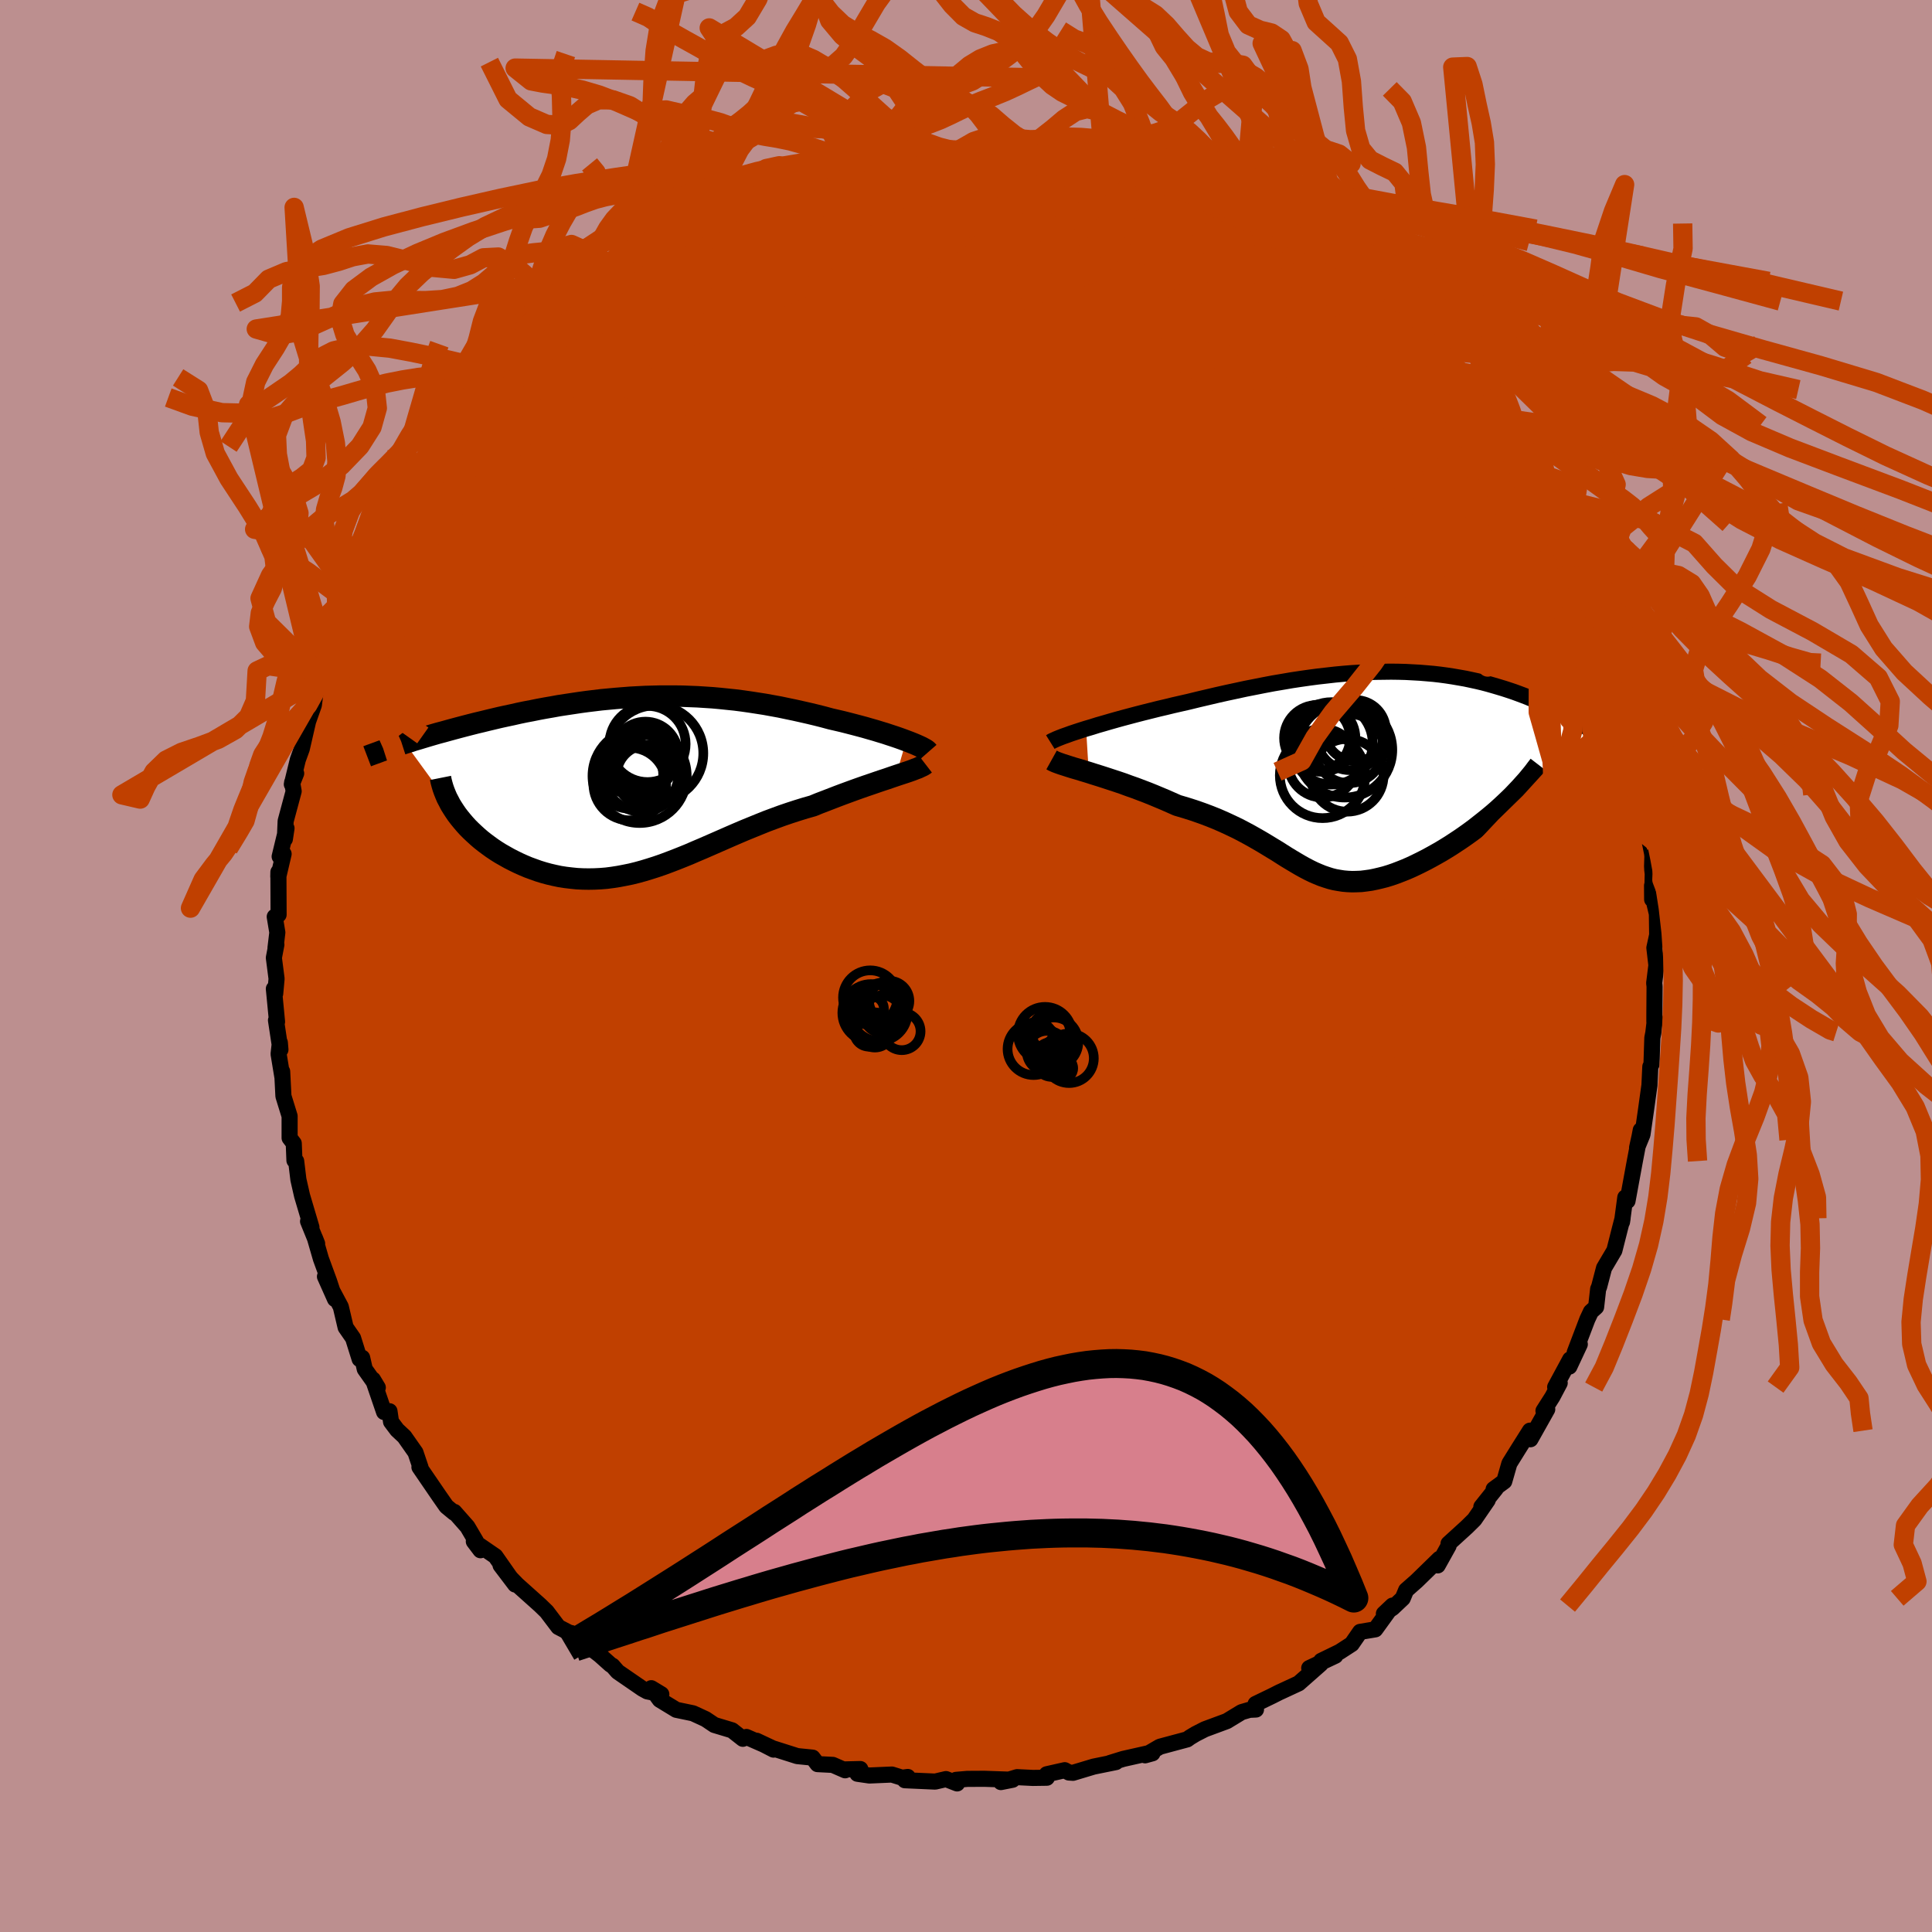 <svg xmlns="http://www.w3.org/2000/svg" width="500" height="500" viewBox="-100 -100 200 200"><defs><clipPath id="c"><path d="m27.43-4.53-.4-.15-.42-.15-.44-.15-.46-.15-.48-.16-.5-.15-.52-.16-.53-.15-.55-.16-.56-.15-.57-.15-.58-.15-.59-.15-.6-.14-.61-.14-.74-.2-.75-.19-.75-.18-.75-.17-.76-.17-.77-.16-.76-.16-.77-.14-.77-.14-.77-.12-.78-.12-.77-.11-.78-.1-.78-.08-.77-.08-.78-.07-.77-.05-.78-.05-.78-.03-.77-.03-.77-.01H1.95l-.76.02-.77.02-.77.04-.76.04-.76.06-.75.06-.76.07-.75.07-.74.09-.74.09-.74.1-.73.11-.73.11-.72.11-.71.13-.7.12-.7.13-.69.14-.69.13-.67.14-.66.15-.66.14-.64.14-.63.15-.63.15-.61.15-.59.14-.59.15-.58.15-.57.15-.56.15-.55.15-.54.15-.53.14-.52.15-.51.15-.5.15-.49.15-.48.14-.46.15-.46.14 5.13 7.04.24.35.26.34.27.33.29.34.3.33.32.32.34.32.35.32.36.31.38.3.39.29.4.29.42.28.43.27.44.25.46.26.47.24.49.24.49.22.52.22.52.19.53.19.55.17.55.15.56.13.57.12.58.09.59.07.59.06.6.03.61.01.61-.01.62-.03.62-.05.62-.08.64-.1.63-.12.64-.13.65-.16.65-.18.66-.2.66-.21.67-.23.67-.25.68-.26.68-.27.69-.28.69-.3.71-.3.71-.31.71-.31.73-.32.73-.32.74-.32.75-.32.76-.31.76-.31.77-.31.78-.29.79-.29.79-.27.8-.26.81-.25.81-.23.63-.26.63-.24.62-.24.62-.24.61-.23.6-.22.6-.22.59-.21.57-.2.56-.19.55-.19.53-.18.52-.17.49-.17.47-.16"/></clipPath><clipPath id="b"><path d="m-28.75-4.68.58-.17.6-.19.63-.18.65-.19.67-.19.69-.19.71-.19.72-.19.74-.19.76-.19.76-.19.77-.18.78-.19.79-.18.79-.18.98-.24.98-.23.98-.23.98-.22.98-.21.97-.21.97-.19.96-.19.95-.18.95-.16.93-.16.93-.14.91-.13.91-.12.89-.1.88-.1.86-.08.86-.07.84-.05.82-.05.82-.03.79-.01.79-.01.77.01.75.02.75.04.72.04.72.06.69.06.69.08.67.09.65.1.64.11.63.11.61.13.6.13.59.14.57.15.56.16.54.16.53.16.52.17.51.17.49.18.48.18.47.18.45.19.44.18.43.19.42.19.41.18.39.19.39.19.37.19.37.19.36.19.34.19.34.19.32.19.32.19.31.19.29.19.29.19.28.18-8.86 7.61-.42.39-.43.39-.44.38-.46.38-.46.37-.47.37-.47.37-.49.36-.49.35-.49.34-.5.33-.5.33-.5.31-.51.31-.51.29-.52.29-.52.28-.53.27-.53.26-.53.25-.53.23-.53.21-.52.2-.52.18-.52.16-.51.13-.51.12-.49.1-.5.07-.48.06-.48.02-.47.01-.46-.02-.46-.04-.45-.07-.45-.08-.44-.11-.44-.14-.44-.15-.44-.18-.44-.19-.45-.22-.44-.23-.45-.25-.46-.27-.47-.28-.48-.29-.49-.31-.5-.32-.53-.32-.54-.33-.55-.33-.59-.34-.6-.34-.63-.34-.65-.34-.69-.33-.71-.33-.73-.32-.77-.31-.8-.3-.83-.29-.85-.27-.88-.26-.61-.27-.61-.27-.62-.26-.62-.26-.62-.25-.63-.24-.63-.24-.63-.22-.62-.23-.62-.21-.61-.2-.61-.2-.59-.19-.58-.18-.56-.18"/></clipPath><filter id="a"><feTurbulence baseFrequency=".05" numOctaves="3" result="noise" type="noise"/><feDisplacementMap in="SourceGraphic" in2="noise" scale="2"/></filter></defs><rect width="100%" height="100%" x="-100" y="-100" fill="#BC8F8F"/><path fill="#C04000" stroke="#000" stroke-linejoin="round" stroke-width="1.667" d="m71.24 1.77.03.24.01.15-.02 2.89v.72l.07-.36-.18 1.52-.1.5-.09 2.76-.12.23-.09 1.92-.35 2.52-.37 2.58-.56 1.37.37-1.69.01-.13-.61 3.2-.35 1.9-.41 2.23-.23-.36-.34 2.54.06-.38-.28 1.08-.57 2.25-1.07 1.81-.51 1.95-.1.23-.21 1.86-.54.49-.37.79-1.31 3.44.53-.86-1.08 2.31.08-.75-1.55 2.87.47-.42-.75 1.42-.93 1.46.39-.16-1.74 3.1-.05-.89-1.21 1.92-.92 1.48-.53 1.85-1.1.81.23-.06-1.5 1.88.66-.69-1.38 2.01-.77.76-1.91 1.74.01.22-1.13 2.03.17-.68-2.34 2.28-1.1.97-.35.84-1.06 1-.89.59.89-.84-1.78 2.46-1.57.26-.87 1.26-1.25.81-1.91.93 1.47-.53-2.71 1.28 1.19-.43-2.28 2.01-1.94.9.01-.01-.83.42-1.7.82.04.58-.67.03-.82.24-1.53.93-2.27.84-.96.49-.58.35-.29.21-2.83.76-1.53.89.76-.21.05-.11-3.07.69-1.39.43.63-.1-2.31.47-2.13.64-.43-.03-.43-.24-1.86.42.01.36-1.45.02-1.63-.08-1.68.51 1.21-.24-2.93-.1-1.75.01-1.17.1.11.37-1.15-.45-1.12.26-3.14-.14.3-.34-.58.08-1.06-.33-2.33.1-1.24-.18.3-.49-1.66.04.09.09-1.28-.56-1.58-.08-.51-.67-1.59-.16-2.55-.81-1.66-.78 1.76.92-1.01-.52-1.8-.79-.37.19-1.12-.88-1.83-.55-.91-.61-1.3-.6-1.73-.36-1.71-1.04-.88-1.2 1.04.63-1.46-.3-.49-.27-2.56-1.76-.54-.62-.19-.1-1.13-1.01-2.96-2.28.6.8.22-.21-.92-.57-1.23-.64-1.21-1.6-.67-.65-2.39-2.14-.63-.65-1.08-1.35 1.51 1.99-2.05-2.93-2.23-1.53.69.91-.48-.95-.87-1.48-1.36-1.54-.02.09-.8-.66-.78-1.12-2.01-2.94.11.02-.52-1.54-1.15-1.64-.75-.7-.63-.84-.16-1.09-.56.08-1.15-3.36.5.83-1.35-1.91-.27-1.18-.26.14-.68-2.17-.77-1.11-.5-2.13-.96-1.8-.68-1.33 1.04 2.33-.61-1.85-.85-2.32-.63-2.18.24.61-.94-2.31.35.62-.97-3.27-.38-1.67-.23-1.91-.18-.07-.07-1.77-.43-.56v-2.26l-.64-2.07-.13-2.55.02.56-.39-2.37.13-1.18.06.73-.46-3.04.11.15-.33-3.41.14.5.14-1.54-.28-2.17.26-1.36-.09.33.19-1.59-.27-1.63.4-.21-.02-4.42-.01.48.55-2.35-.41.27.71-2.93-.17 1.12.08-1.86.83-3.09-.16-.92.42-.93-.45 1.13.62-2.54.41-1.13.65-2.83.6-1.7.2-1.57.04-.34.02-.66.41-.84.65-2.25.66-.15.25-1.42.9-2.33.11-.49.24-.67 1.03-2.42.86-1.22-.17.5 1.05-2.79.18.63 1.7-3.38-1.06 1.26.78-1.54.78-.73.58-2.34 1.73-1.41-.25.18-.03-.61 1.2-1.19.65-1.57 1.6-1.55.13-.19 1.47-2.4-.13.25 1.5-1.3.18-.29.9-1.14 1.88-1.95-.09.13 1.51-1.35.52-1.39 2.06-1.85.94-.75-.68.57.78-.35 1.24-1.66 1.03-.17 2.44-1.79-1.2.6 2.62-1.36.44-.94.13-.1 2.33-1.26-1.28.75 1.85-.98 1.4-1.02 1.03-.62 2.07-.94-.08-.02 1.33-.73 1.01-.17-.27-.29 3.62-1.51.3.18.42-.43.4-.48.35-.03 2.03-.53 2.08-.29.18-.47h1.49l1.06-.86 2.12.22-.04-.38.04.19.64-.42 2.15-.06 2.17-.43-.4.18 2.91-.29 1.04-.47-.29.29 3.59-.38-.71.38.87-.11 1.06-.32 1.05.21 1.85.12 1.74.16.56-.03.54.26 1.63.17.38.02 1.86-.11-.35.22 2.7.31 1.02.33-.26-.18 3.52 1.23-.44-.23.93.05 1.6 1.05 2.6.43-1.45-.41 1.65.93.83.09 1.76.94.95-.07.74.93.53-.19 1.08.47 1.03.42 1.02 1.24 1.05.04 2.42 1.45-.32-.2.75.57 1.53.99.26-.05.89.68 2.15 1.63.83.3.95 1 .99 1.04 1 .39.54.45.52.95 1.81 1.76-.51-.39 1.52 1.46 1.78 2.02-.75-.7 1.6.96 1.46 2.27.53.81-.07-.82 2.44 3.06.41.59.52.9-.58-.34.57.61 2.18 2.74-.43-.12 2.14 2.91-.8-1.07 1.29 2.21 1.73 2.4-.57-.94 1.59 2.81.23.69-.27-.3.91 1.75-.17.6 2.21 3.83-.99-2.01 1.83 3.49-.49-1.06-.27.12 1.25 3.34.79 1.72.08.25 1.1 3.39-.34-.35.58.79.49 2.47.03 1.19.03-.18 1.4 4.36-.3-1.21-.06.92.45 1.4.53 1.74.16 2.7.23 1.16-.29-.5.43 1.39.31 2.68-.06 2.65-.01-1.44.19 1.62.31 1.31.03 2.19-.29 1.33.21 1.8-.23 1.85.03.24" filter="url(#a)"/><path fill="#fff" d="m-28.75-4.68.58-.17.6-.19.63-.18.65-.19.67-.19.69-.19.71-.19.72-.19.74-.19.76-.19.76-.19.77-.18.78-.19.79-.18.79-.18.98-.24.98-.23.98-.23.98-.22.98-.21.97-.21.97-.19.96-.19.95-.18.95-.16.93-.16.93-.14.91-.13.91-.12.89-.1.88-.1.86-.08.86-.07.84-.05.82-.05.82-.03.79-.01.79-.01.77.01.75.02.75.04.72.04.72.06.69.06.69.08.67.09.65.1.64.11.63.11.61.13.6.13.59.14.57.15.56.16.54.16.53.16.52.17.51.17.49.18.48.18.47.18.45.19.44.18.43.19.42.19.41.18.39.19.39.19.37.19.37.19.36.19.34.19.34.19.32.19.32.19.31.19.29.19.29.19.28.18-8.86 7.61-.42.39-.43.39-.44.38-.46.38-.46.37-.47.37-.47.37-.49.36-.49.35-.49.34-.5.33-.5.33-.5.31-.51.31-.51.29-.52.29-.52.28-.53.27-.53.26-.53.25-.53.23-.53.21-.52.2-.52.18-.52.16-.51.13-.51.12-.49.1-.5.07-.48.06-.48.02-.47.01-.46-.02-.46-.04-.45-.07-.45-.08-.44-.11-.44-.14-.44-.15-.44-.18-.44-.19-.45-.22-.44-.23-.45-.25-.46-.27-.47-.28-.48-.29-.49-.31-.5-.32-.53-.32-.54-.33-.55-.33-.59-.34-.6-.34-.63-.34-.65-.34-.69-.33-.71-.33-.73-.32-.77-.31-.8-.3-.83-.29-.85-.27-.88-.26-.61-.27-.61-.27-.62-.26-.62-.26-.62-.25-.63-.24-.63-.24-.63-.22-.62-.23-.62-.21-.61-.2-.61-.2-.59-.19-.58-.18-.56-.18" filter="url(#a)" transform="translate(41.18 -19.89)"/><path fill="#fff" d="m27.43-4.53-.4-.15-.42-.15-.44-.15-.46-.15-.48-.16-.5-.15-.52-.16-.53-.15-.55-.16-.56-.15-.57-.15-.58-.15-.59-.15-.6-.14-.61-.14-.74-.2-.75-.19-.75-.18-.75-.17-.76-.17-.77-.16-.76-.16-.77-.14-.77-.14-.77-.12-.78-.12-.77-.11-.78-.1-.78-.08-.77-.08-.78-.07-.77-.05-.78-.05-.78-.03-.77-.03-.77-.01H1.95l-.76.02-.77.02-.77.04-.76.04-.76.06-.75.06-.76.07-.75.07-.74.09-.74.09-.74.1-.73.11-.73.11-.72.11-.71.13-.7.12-.7.13-.69.14-.69.13-.67.14-.66.15-.66.14-.64.14-.63.15-.63.15-.61.15-.59.14-.59.15-.58.15-.57.15-.56.15-.55.15-.54.15-.53.14-.52.15-.51.15-.5.15-.49.15-.48.14-.46.15-.46.14 5.13 7.04.24.35.26.34.27.33.29.34.3.33.32.32.34.32.35.32.36.31.38.3.39.29.4.29.42.28.43.27.44.25.46.26.47.24.49.24.49.22.52.22.52.19.53.19.55.17.55.15.56.13.57.12.58.09.59.07.59.06.6.03.61.01.61-.01.62-.03.62-.05.62-.08.64-.1.63-.12.64-.13.65-.16.65-.18.66-.2.66-.21.67-.23.67-.25.68-.26.68-.27.69-.28.69-.3.71-.3.71-.31.71-.31.73-.32.73-.32.74-.32.75-.32.76-.31.76-.31.77-.31.78-.29.79-.29.79-.27.8-.26.81-.25.81-.23.63-.26.63-.24.62-.24.62-.24.61-.23.6-.22.6-.22.59-.21.57-.2.56-.19.55-.19.53-.18.52-.17.49-.17.47-.16" filter="url(#a)" transform="translate(-33.62 -18.79)"/><g fill="none" stroke="#000" transform="translate(41.18 -19.89)"><path stroke-linejoin="round" stroke-width="1.667" d="m-32.45-3.29.16-.1.22-.1.26-.12.32-.13.36-.14.4-.14.44-.16.48-.16.52-.17.54-.17.58-.17.6-.19.63-.18.65-.19.67-.19.69-.19.71-.19.72-.19.74-.19.76-.19.76-.19.77-.18.78-.19.79-.18.79-.18.98-.24.98-.23.98-.23.98-.22.98-.21.97-.21.97-.19.96-.19.95-.18.95-.16.93-.16.93-.14.91-.13.91-.12.89-.1.88-.1.86-.08.86-.07.84-.05.82-.05.82-.03.79-.01.79-.01.77.01.75.02.75.04.72.04.72.06.69.06.69.08.67.09.65.1.64.11.63.11.61.13.6.13.59.14.57.15.56.16.54.16.53.16.52.17.51.17.49.18.48.18.47.18.45.19.44.18.43.19.42.19.41.18.39.19.39.19.37.19.37.19.36.19.34.19.34.19.32.19.32.19.31.19.29.19.29.19.28.18.27.18.25.19.25.18.24.17.23.18.22.18.21.17.2.17.2.17.18.16" filter="url(#a)"/><path stroke-linejoin="round" stroke-width="2.222" d="m-32.32-1.44.18.1.24.11.29.11.34.12.38.12.43.14.45.14.49.14.52.16.53.16.56.18.58.18.59.19.61.2.61.2.62.21.62.23.63.22.63.24.63.24.62.25.62.26.62.26.61.27.61.27.88.26.85.27.83.29.8.3.77.31.73.32.71.33.69.33.65.34.63.34.6.34.59.34.55.33.54.33.53.32.5.32.49.31.48.29.47.28.46.27.45.25.44.23.45.22.44.19.44.18.44.15.44.14.44.11.45.08.45.07.46.04.46.02.47-.01.48-.02.48-.06.5-.07.49-.1.51-.12.51-.13.52-.16.52-.18.52-.2.53-.21.53-.23.53-.25.53-.26.53-.27.52-.28.52-.29.51-.29.51-.31.5-.31.5-.33.5-.33.49-.34.49-.35.49-.36.47-.37.47-.37.46-.37.46-.38.44-.38.43-.39.42-.39.41-.39.4-.39.38-.4.37-.39.36-.4.35-.39.33-.4.32-.39.3-.4.3-.39" filter="url(#a)"/><circle cx="-3.343" cy="-3.157" r="4.266" clip-path="url(#b)" filter="url(#a)"/><circle cx="-1.983" cy="-2.482" r="4.932" clip-path="url(#b)" filter="url(#a)"/><circle cx="-1.443" cy="-3.797" r="3.412" clip-path="url(#b)" filter="url(#a)"/><circle cx="-4.833" cy="-3.707" r="3.42" clip-path="url(#b)" filter="url(#a)"/><circle cx="-4.268" cy=".158" r="4.424" clip-path="url(#b)" filter="url(#a)"/><circle cx="-.873" cy="-4.482" r="3.162" clip-path="url(#b)" filter="url(#a)"/><circle cx="-4.273" cy="-1.112" r="3.56" clip-path="url(#b)" filter="url(#a)"/><circle cx="-4.363" cy="-3.707" r="3.496" clip-path="url(#b)" filter="url(#a)"/><circle cx="-1.533" cy="-2.627" r="3.588" clip-path="url(#b)" filter="url(#a)"/><circle cx="-1.718" cy=".148" r="3.766" clip-path="url(#b)" filter="url(#a)"/></g><g fill="none" stroke="#000" transform="translate(-33.62 -18.79)"><path stroke-linejoin="round" stroke-width="2.222" d="m29.73-3.37-.07-.08-.1-.1-.15-.1-.18-.1-.22-.12-.26-.12-.29-.13-.31-.13-.35-.14-.37-.14-.4-.15-.42-.15-.44-.15-.46-.15-.48-.16-.5-.15-.52-.16-.53-.15-.55-.16-.56-.15-.57-.15-.58-.15-.59-.15-.6-.14-.61-.14-.74-.2-.75-.19-.75-.18-.75-.17-.76-.17-.77-.16-.76-.16-.77-.14-.77-.14-.77-.12-.78-.12-.77-.11-.78-.1-.78-.08-.77-.08-.78-.07-.77-.05-.78-.05-.78-.03-.77-.03-.77-.01H1.95l-.76.02-.77.02-.77.04-.76.04-.76.06-.75.06-.76.07-.75.07-.74.09-.74.09-.74.1-.73.11-.73.11-.72.11-.71.13-.7.12-.7.13-.69.14-.69.13-.67.14-.66.15-.66.14-.64.14-.63.15-.63.15-.61.15-.59.14-.59.15-.58.15-.57.15-.56.15-.55.15-.54.15-.53.14-.52.15-.51.15-.5.15-.49.15-.48.14-.46.15-.46.14-.44.14-.43.14-.42.14-.41.14-.4.14-.39.13-.37.14-.36.13-.36.13-.34.13m57.78.8-.13.1-.17.1-.22.1-.25.12-.3.11-.33.13-.37.13-.39.13-.43.14-.45.15-.47.16-.49.17-.52.17-.53.18-.55.19-.56.19-.57.2-.59.21-.6.22-.6.22-.61.23-.62.24-.62.24-.63.24-.63.26-.81.23-.81.25-.8.26-.79.27-.79.29-.78.29-.77.31-.76.31-.76.31-.75.32-.74.32-.73.32-.73.32-.71.31-.71.31-.71.3-.69.3-.69.28-.68.27-.68.26-.67.25-.67.23-.66.21-.66.2-.65.18-.65.16-.64.13-.63.12-.64.1-.62.08-.62.05-.62.03-.61.01-.61-.01-.6-.03-.59-.06-.59-.07-.58-.09-.57-.12-.56-.13-.55-.15-.55-.17-.53-.19-.52-.19-.52-.22-.49-.22-.49-.24-.47-.24-.46-.26-.44-.25-.43-.27-.42-.28-.4-.29-.39-.29-.38-.3-.36-.31-.35-.32-.34-.32-.32-.32-.3-.33-.29-.34-.27-.33-.26-.34-.24-.35-.22-.34-.21-.34-.18-.35-.18-.34-.15-.35-.14-.35-.12-.34-.1-.34-.09-.34-.07-.35" filter="url(#a)"/><circle cx=".652" cy="-4.194" r="3.944" clip-path="url(#c)" filter="url(#a)"/><circle cx="1.467" cy="-3.229" r="4.958" clip-path="url(#c)" filter="url(#a)"/><circle cx="-.168" cy="-.889" r="4.876" clip-path="url(#c)" filter="url(#a)"/><circle cx="-1.188" cy="-.049" r="3.762" clip-path="url(#c)" filter="url(#a)"/><circle cx=".437" cy="-3.129" r="3.376" clip-path="url(#c)" filter="url(#a)"/><circle cx=".637" cy="-.899" r="3.192" clip-path="url(#c)" filter="url(#a)"/><circle cx="-1.218" cy="-.994" r="3.492" clip-path="url(#c)" filter="url(#a)"/><circle cx=".072" cy="-1.154" r="3.988" clip-path="url(#c)" filter="url(#a)"/><circle cx=".467" cy="-2.529" r="3.034" clip-path="url(#c)" filter="url(#a)"/><circle cx="-.708" cy="-2.269" r="3.412" clip-path="url(#c)" filter="url(#a)"/></g><g fill="none" stroke="#C04000" stroke-linejoin="round" stroke-width="2"><path d="m-19.22-81.42 1.61-.24 1.53-.1 1.78.05 1.99.2 2.15.35 2.28.48 2.47.58 2.71.66 2.96.73 3.17.8 3.33.86 3.42.94 3.48 1 3.47 1.05 3.43 1.07 3.37 1.08 3.3 1.07 3.24 1.06 3.19 1.03 3.15 1.03 3.03.98 2.71.76" filter="url(#a)"/><path d="m10-83.62 1.85.28.97.27.53.31.2.34-.18.35-.58.37-1.01.39-1.5.4-2.05.42-2.63.45-3.22.5-3.82.52-4.44.54-5.13.54-5.92.58-6.82.69m69.94 12.46 1.04 1.17.63.66.65.69.58.69.46.6.28.46.06.29-.21.08-.49-.14-.76-.35-1.01-.55-1.24-.72-1.5-.93-1.79-1.17-2.15-1.47-2.55-1.79-2.96-2.16-3.34-2.52-3.66-2.87-4.01-3.19" filter="url(#a)"/><path d="m-40.16-69.75 1.6-1.12 1.45-.8 1.77-.88 2.07-.96 2.29-.97 2.44-.98 2.6-1 2.74-1.05 2.88-1.1 2.94-1.1 2.9-1.07 2.72-.99 2.47-.9 2.3-.8m42.23 10.04.5.23.85.59.86.66.67.57.39.44.08.27-.24.1-.58-.06-.94-.23-1.31-.41-1.71-.62-2.15-.86-2.62-1.13-3.15-1.42-3.68-1.7L18-78.95l-4.74-2.23m43.02 29.07.24.62.64 1.04.69 1.09.7 1.11.65 1.06.56.94.42.8.3.64.19.5.09.36v.22l-.09.04-.23-.18-.38-.43-.57-.7-.77-.95-.97-1.21-1.17-1.49-1.38-1.82-1.62-2.2-1.88-2.64-2.16-3.12-2.36-3.49" filter="url(#a)"/><path d="m38.54-71.17.53.46-.04.58-.7.51-1.43.39-2.2.32-3.02.26-3.87.21-4.75.12H17.4l-6.58-.16-7.55-.34-8.55-.5-9.65-.58-10.99-.57M10-83.62l1.83.28.91.27.43.32.05.35-.38.37-.81.39-1.31.41-1.88.44-2.53.47-3.19.51-3.83.54-4.48.58-5.19.6-6.04.63-7.03.74" filter="url(#a)"/><path d="m-21.6-80.86 1.04-.1 1.82-.07 2.12.06 2.3.22 2.49.36 2.66.52 2.8.65 2.94.77 3.12.86 3.33.94 3.54 1.01 3.73 1.07 3.87 1.13 3.97 1.2 4 1.27 3.99 1.31 3.91 1.31 3.79 1.29 3.69 1.27 3.55 1.16 3.31.93" filter="url(#a)"/><path d="m42.31-68.44.44.59.29.73.02.68-.32.57-.68.46-1.1.34-1.53.23-1.97.11-2.46-.02-2.96-.15-3.51-.29-4.12-.45-4.77-.62-5.43-.81-6.07-1.01-6.7-1.16-7.35-1.28-8.1-1.35-8.96-1.43" filter="url(#a)"/><path d="m61.93-41.17 1.21 2.04.43.76.13.38-.05.22-.2.14-.34.02-.51-.21-.74-.58-1.02-1.02-1.34-1.53-1.67-2.04-2.02-2.56-2.41-3.11-2.82-3.71-3.29-4.38-3.76-5.07-4.14-5.69m-75.12-5.83 1.55-.65 1.54-.32 2.18-.39 2.79-.44 3.25-.42 3.58-.33 3.83-.24 4.07-.19 4.29-.15 4.51-.14 4.72-.1 4.85-.05 4.93.02 4.97.08 4.97.1 4.84.07M-.32-84.32l1.07-.14 1.25.04 1.27.09 1.08.1.8.09.5.07.22.06-.05.03-.38.03-.76.02-1.24.03-1.82.05-2.49.06-3.16.05" filter="url(#a)"/><path d="m59.64-46.72.95 1.82.21.76-.15.34-.35.17-.56-.02-.83-.32-1.18-.73-1.58-1.16-1.99-1.57-2.42-1.93-2.81-2.29-3.23-2.69-3.72-3.18-4.27-3.77-4.87-4.41-5.44-5.05-6.15-5.69m-42.5-4.45 1.9-.44 1.66-.36 1.56-.33 1.55-.3 1.55-.27 1.5-.23 1.44-.2 1.42-.19 1.44-.17 1.45-.17 1.44-.16 1.33-.16 1.16-.15.91-.13.61-.11.28-.08v-.04l-.25-.01h-.48l-.9.02" filter="url(#a)"/><path d="m41.31-68.83.62.38.14.47-.26.5-.7.42-1.19.29-1.72.15-2.31-.03-2.94-.2-3.59-.39-4.27-.58-4.95-.79-5.68-1-6.48-1.21-7.41-1.41-8.43-1.64-9.29-1.95" filter="url(#a)"/><path d="m39.37-70.87.74.88.36.67-.08.52-.52.46-.95.43-1.41.38-1.89.31-2.41.22-2.95.11h-3.53l-4.14-.12-4.81-.23-5.51-.33-6.24-.44-6.96-.59-7.67-.79-8.39-1.05-9.16-1.29m-15.04 2.15 1.22-.54 1.12-.71.97-.68.89-.65.79-.59.67-.48.53-.35.4-.22.24-.1.07.03-.18.21-.48.41-.8.64-1.14.86-1.51 1.13-1.99 1.52-2.6 2.12" filter="url(#a)"/><path d="m60.21-45.78-.08.05.05.62-.26.42-.6.18-.91.01-1.22-.19-1.6-.47-2.02-.81-2.48-1.16-2.94-1.48-3.41-1.77-3.9-2.05-4.41-2.34-4.97-2.7-5.6-3.12-6.26-3.59-6.96-4.06-7.7-4.5-8.43-4.93m64.95 34.45-.08.28-.06.83-.27.9-.61.73-1.02.47-1.47.25-1.88.11-2.3.04-2.68-.02-3.11-.11-3.56-.25-4.04-.45-4.55-.66-5.06-.88-5.57-1.09-6.05-1.32-6.54-1.53-7.06-1.75-7.61-1.91-8.23-2.03-8.82-2.14-9.38-2.29-9.95-2.51m11.36-19.61.8-.27.98-.46 1-.45.77-.33.5-.21.32-.08.2.02.09.14-.1.27-.36.43-.72.6-1.14.81-1.59 1.03-2.05 1.25-2.47 1.43-2.8 1.57-3.11 1.73-3.72 2.11" filter="url(#a)"/><path d="m5.94-84.18.71.23.7.2.5.23.31.31.1.43-.13.55-.41.67-.73.81-1.09.95-1.47 1.09-1.88 1.21-2.3 1.35-2.75 1.47-3.2 1.59-3.66 1.73-4.12 1.87-4.59 2.05-5.11 2.24-5.68 2.46-6.28 2.7-6.84 2.93-7.32 3.09" filter="url(#a)"/><path d="m.74-84.64 1.39.24 1.85.35 2 .44 2.07.52 2.14.59 2.23.63 2.29.64 2.34.66 2.35.68 2.32.71 2.24.71 2.08.68 1.78.6 1.27.46m-20.6-7 1.31.03 1.19.19 1.29.26 1.28.3 1.18.3 1.02.28.79.23.53.16.21.08-.19-.02-.67-.15-1.17-.28-1.67-.38-2.13-.48m18.35 6.93 1.14.36.8.46.32.38-.04.31-.35.27-.63.25-.95.22-1.3.17-1.74.09-2.24-.01-2.81-.15-3.43-.27-4.06-.41-4.73-.52-5.37-.65-5.99-.8-6.51-.96-6.9-1.11m68.16 22.04.35.57.23.46.24.47.32.53.31.53.18.38-.05.11-.33-.24-.65-.63-1-1.09-1.39-1.58-1.82-2.15-2.26-2.72-2.74-3.24" filter="url(#a)"/><path d="m10.35-83.84.68.36 1.63.6 1.94.82 2.16 1.01 2.35 1.2 2.5 1.33 2.62 1.44 2.66 1.49 2.66 1.51 2.6 1.51 2.52 1.47 2.45 1.43 2.37 1.38 2.21 1.27 1.81.95" filter="url(#a)"/><path d="m27.76-77.94.92.57.84.6.66.51.37.39.01.28-.33.19-.67.11-1 .06-1.36.01-1.78-.05-2.27-.16-2.81-.28-3.38-.44-3.94-.61-4.45-.8-4.94-.97-5.53-1.14-6.37-1.29m-12.98.07 1.87-.44 1.62-.39 1.46-.37 1.38-.34 1.28-.3 1.09-.24.83-.18.57-.12.37-.08.19-.04.01.02-.28.07-.76.15-1.5.28m-24.6 11.33-.04-.04.84-.62.92-.68.86-.61.78-.52.74-.45.7-.42.65-.37.53-.29.33-.14.07.04-.24.24-.58.46-.91.67-1.31.92-1.73 1.19-2.13 1.42-2.31 1.48m33.22-14.66.55.01 1.23-.14 1.22-.14 1.06-.09.86-.05.64-.01.4.03.17.05-.07.09-.35.14-.7.17-1.07.2-1.49.21-1.99.25-2.61.29-3.35.37" filter="url(#a)"/><path d="m-36.3-72.3.52-.72.84-.61 1.01-.6 1.12-.63 1.23-.69 1.29-.72 1.26-.7 1.07-.58.78-.41.43-.24.11-.06-.19.09-.5.24-.99.49m41.02-5.87.88.28 1.17.4 1.4.49 1.47.54 1.5.57 1.49.58 1.42.57 1.34.55 1.25.52 1.17.48 1.07.45.92.38.74.29.48.18.22.06-.07-.08-.36-.21-.62-.32-.89-.37m26.82 23.1 1.35 1.82.71 1.14.48.87.32.71.17.56-.03.39-.26.15-.55-.1-.82-.37-1.09-.61-1.35-.85-1.61-1.11-1.9-1.39-2.23-1.72-2.57-2.09-2.92-2.45-3.28-2.78-3.66-3.1-4.09-3.46-4.52-3.88-4.77-4.28" filter="url(#a)"/><path d="m42.85-67.99.49.93.04.7-.55.46-1.17.28-1.84.07-2.57-.14-3.36-.36-4.19-.59-5.03-.84-5.89-1.12-6.77-1.41-7.79-1.68-9.02-1.97-10.36-2.2" filter="url(#a)"/><path d="m42.85-67.99.76 1.02.82.94.77.84.72.76.62.65.49.52.32.36.1.18-.17-.06-.49-.34-.86-.66-1.27-1.01-1.7-1.38-2.11-1.76-2.43-2.08-2.6-2.33" filter="url(#a)"/><path d="m10.35-83.84.61.3 1.39.45 1.57.56 1.64.69 1.72.78 1.78.85 1.83.92 1.84.96 1.86 1 1.85 1.02 1.83 1.04 1.82 1.04 1.77 1.01 1.7.97 1.59.9 1.47.83 1.36.77 1.23.69 1.1.6.94.49.75.33.51.15.25-.11" filter="url(#a)"/><path d="m24.46-79.08.72.2.4.38.19.45-.01.55-.21.68-.49.78-.82.86-1.21.92-1.62.97-2.04 1.04-2.46 1.11-2.86 1.2-3.27 1.3-3.69 1.41-4.17 1.52-4.69 1.62L-7-62.37l-5.78 1.81-6.33 1.89-6.83 1.92-7.31 1.93-7.86 1.99-8.56 2.3" filter="url(#a)"/><path d="m3.64-84.31 1.42.18 1.33.31 1.52.43 1.75.52 1.95.58 2.12.65 2.23.72 2.31.78 2.31.81 2.25.81 2.1.76 1.92.69 1.71.61 1.5.54 1.28.47.95.31" filter="url(#a)"/><path d="m10.35-83.84.47.24.97.27.85.3.65.34.43.37.19.41-.06.43-.34.46-.64.48-.98.52-1.3.57-1.64.6-1.98.64-2.33.66-2.7.7-3.1.74-3.5.8-3.94.88-4.4.96-4.9 1.04-5.48 1.12-6.1 1.23-6.68 1.3" filter="url(#a)"/><path d="m30.86-76.24 1.36.87.4.42-.01.32-.32.26-.65.24-1.02.21-1.44.14-1.96.05-2.55-.1-3.24-.24-3.97-.41-4.72-.56-5.5-.7-6.32-.86-7.1-1.06-7.71-1.29m84.24 65.34 1.76 1.42-.01 1.8-.06 1.46.44 1.15.96 1.06 1.28 1.18 1.3 1.33 1.13 1.45.93 1.48.75 1.42.61 1.29.53 1.22.56 1.21.78 1.23.99 1.01.46.17M57.51-38.69l.37 1.15.69 1.15.65.86.53.76.47.81.54.92.66 1.02.76 1.08.81 1.1.81 1.09.76 1.08.67 1.07.57 1.1.47 1.14.4 1.17.35 1.15.34 1.12.32 1.09.33 1.13.37 1.24.46 1.37.49 1.39.43 1.04.59.05" filter="url(#a)"/><path d="m-1.19-84.21-.43-.27-1.18-.3-1.23-.44-1.25-.47-1.3-.4-1.32-.27-1.3-.16-1.22-.07-1.09-.03-.96-.03-.89-.01-.93-.01-1.05-.02-1.16-.06-1.2-.14-1.27-.26-1.74-.58 19.52 3.52.91-.52 1.08-.62 1.22-.4 1.25-.12 1.19.1 1.11.14 1.04.09 1.02-.02 1.03-.09 1.05-.1 1.08-.05 1.12.03 1.16.1 1.17.14 1.19.12 1.21.02 1.23-.08 1.27-.15 1.25-.11h1.11l.78.17.92.55-23.68.42-.14.73.54.41.89.11 1.09.13 1.15.24 1.13.33 1.04.39.97.48.89.61.86.78.84.97.86 1.07.89 1.01.95.8.99.55 1 .51.9.77.64 1.1.5.71" filter="url(#a)"/><path d="m-34.22-98.8 1.32.58 1.86 1.24 1.89 1.07 1.62.9 1.39.81 1.3.77 1.33.73 1.41.68 1.46.66 1.48.7 1.45.78 1.39.8 1.27.7 1.13.4 1.02-.04.96-.55.98-.98 1.09-1.12 1.24-.69 1.38.53 1.49 2.23 1.3 3.02.39 1.37" filter="url(#a)"/><path d="m-4.82-84.03-2.16-2.9-1.47-1.03-1.51-1.36-1.43-1.43-1.21-1.06-1.03-.73-1.03-.64-1.13-.67-1.25-.54-1.29-.17-1.29.28-1.34.49-1.46.21-1.56-.49-1.46-1.33-1.14-1.71 21.76 13.08.82.34.95.45.99.11.92.02.88.19.91.52.99.9 1.04 1.18 1.03 1.25.99 1.1.92.8.87.49.83.35.82.36.81.49.86.72 1.41 1.1" filter="url(#a)"/><path d="m-7.73-83.74 2.15.59 1.34-.04 1.12-.13 1.01-.09.96.03.93.15.98.24 1.05.24 1.08.24 1.09.27 1.04.35.98.47.92.6.89.69.88.75.89.76.94.72.97.64 1.01.57 1.04.64 1.02.81.45.69-2.35-28-1.65.06-1.41 1.85-1.33 2.26L7-96.57l-1.27 1.3-1.32 1.03-1.31.96-1.26.92-1.17.74-1.08.4-1.04.05-1.05-.07-1.12.19-1.17.7-1.2 1.17-1.18 1.5-1.05 2-1.28 2.19-2.15.06-.45.09-.48-.26-.75-.32-1.03-.32-1.2-.38-1.31-.42-1.33-.37-1.32-.27-1.27-.21-1.2-.23-1.13-.34-1.11-.41-1.19-.43-1.33-.36-1.46-.31-1.46-.33-1.38-.32-1.43.1M70.64-13.11l2.88-.32.48 1.16-.1 1.55-.07 1.43.22 1.24.61 1.17.98 1.24 1.23 1.37 1.37 1.47 1.37 1.49L80.92.14l1.3 1.35 1.42 1.3 1.77 1.33 2.1 1.38 1.95 1.13.63.2" filter="url(#a)"/><path d="m-12.33-83.2.15-1.37.95-.07 1.28-.08 1.34-.3 1.3-.55 1.24-.81 1.2-1.07 1.13-1.27 1.08-1.35 1.02-1.26.99-1.05 1.01-.84 1.12-.68 1.3-.52 1.45-.32 1.46-.35 1.12-1.43" filter="url(#a)"/><path d="m-12.29-82.82-.21-2.04.46-.12.89-.13 1.15-.35 1.27-.41 1.29-.36 1.27-.29 1.23-.3 1.18-.35 1.1-.43 1.04-.48 1-.49 1.01-.47 1.1-.46 1.23-.47 1.33-.54 1.3-.6 1.05-.51.7-.33-53.77-1 1.65 1.32 1.2.23 1.24.17 1.35.22 1.53.34 1.73.51 1.81.69 1.81.79 1.73.81 1.63.77 1.54.67 1.47.56 1.39.44 1.29.3 1.17.08 1.03-.21.95-.55.92-.85 1-1.01 1.09-.95 1.18-.71 1.29-.28 1.61.92 2.77 5.87-3.18.64-1.08.32-.98.72-.97 1.12-.82 1.38-.64 1.43-.53 1.25-.58.95-.71.74-.8.74-.8.9-.72 1.03-.63.98-.6.84-.6.91-.87 1.47" filter="url(#a)"/><path d="m-15.47-82.18-1.13.15-1.1.3-1.19.36-1.1.36-.95.34-.83.35-.82.39-.88.43-.96.49-.98.51-.97.52-.93.51-.94.5-.98.53-1.08.63-1.2.75-1.32.89-1.53 1.01 18.89-9.02 1.2-.42 1.01-.18.79-.01.79.12.96.23 1.12.3 1.23.33 1.26.35 1.24.33 1.2.31 1.12.29 1.05.26.99.29.94.32.95.38.99.39 1.04.37 1.06.39 1.03.51.92.71.82.81.79.58.62.09" filter="url(#a)"/><path d="m-45.76-77.3 1.61-.11 1.35-.45 1.21-.36 1.14-.37 1.05-.41 1.02-.36 1.03-.27 1.09-.21 1.15-.2 1.2-.25 1.23-.3 1.22-.32 1.19-.3 1.17-.23 1.17-.13 1.21-.04 1.21.03 1.19.04 1.06-.01.91-.15.79-.35.89-.5 1.34-.29 2.19 1.13-4.11.82 1.76-.55 1.37-.59 1.15-.51 1.08-.46 1.03-.46.93-.45.84-.4.78-.33.84-.35.98-.46 1.14-.6 1.24-.69 1.32-.64 1.44-.47 1.4-.26M85.17-47l-1.72.26-.44 1.27-.72 2.29-1.42 2.83-1.86 2.9-1.82 2.68-1.33 2.27-.55 1.82.23 1.45.64 1.24.44 1.28-.27 1.47-1.04 1.65-1.41 1.68-1.3 1.61-1.11 1.7-.89 2-.19 2.33m0 0 2.77.24 2.18.45 1.04 1.1.42 1.39-.02 1.4-.42 1.36-.68 1.35-.71 1.41-.48 1.46-.13 1.47.26 1.44.62 1.38.91 1.31 1.08 1.23 1.14 1.18 1.03 1.14.8 1.1.53 1.11.38 1.19.5 1.36.88 1.59 1.27 1.83 1.18 2.14.24 2.63" filter="url(#a)"/><path d="m-22.42-79.95-1.3-.44-1.88-.91-1.85-1.45-1.82-1.79-1.83-1.79-1.85-1.56-1.84-1.16-1.74-.61-1.51-.01-1.21.53-.96.83-.86.8-1 .47-1.33-.08-1.8-.78-2.21-1.82-1.93-3.85" filter="url(#a)"/><path d="m-5.15-106.57-.24 1.98-1.15 1.55-1.39 1.5-1.36 1.88-1.24 2.1-1.12 1.94-1.03 1.45-.98.87-.99.49-1.02.42-1.03.65-1.04.98-1.03 1.22-1.04 1.23-1.03 1.08-.97.87-.87.83-.75 1-.67 1.29-.71 1.51-.83 1.43-.9 1.11-.87.86-1 .9-14.4 10.48.82-.7 1.01-.89 1.06-.83 1.02-.76.92-.73.85-.71.81-.7.77-.63.74-.55.75-.49.81-.48.94-.53 1.13-.65 1.3-.81 1.55-1 .2-.63.47-1.26.45-1.97.57-2.08.72-1.67.84-1.09.88-.73.88-.64.91-.73.98-.89 1.04-1.05 1.07-1.3 1.04-1.64.95-2.04.82-2.33.71-2.39.63-2.18.7-1.89 1-1.74 1.61-1.69 2.42-.73-8.96 2.09-1.32.76-.9 2.59-.93 2.53-1.1 1.85-1.17 1.07-1.1.59-.92.69-.67 1.38-.46 2.29-.33 2.98-.3 3.17-.31 2.93-.33 2.47-.43 1.92-.65 1.34-.99.87-1.12.71M70.25-16.97l-.98-1.34-.27-1.12-.28-.95-.4-.96-.46-1.08-.42-1.17-.37-1.2-.39-1.19-.45-1.16-.55-1.14-.62-1.16-.66-1.19-.65-1.21-.6-1.2-.54-1.09-.53-.95-.57-.81-.65-.77-.74-.86-.79-1.06-.78-1.21-.71-1.35 12.41 24.17-1.82 2.36.18 1.16.38.98.23 1.14-.04 1.26-.31 1.27-.51 1.24-.55 1.23-.47 1.25-.32 1.28-.19 1.31-.12 1.29-.14 1.21-.29 1.1-.53 1.01-.81.91-.98.84-1 .76-.87.71-.64.74-.34 1.01-.29 1.64" filter="url(#a)"/><path d="m-32.83-74.83 1.26-.85 1.19-.69 1.09-.58.97-.49.93-.46.94-.45.99-.46 1.01-.46.97-.45.89-.4.84-.37.86-.33.96-.32 1.09-.32 1.17-.32 1.12-.33 1.08-.36 1.06-.57-18.42 8.21.13-3.64 1.31-.5 1.28-.21 1.06-.42.93-.66.88-.85.88-.97.88-1.02.84-1.03.81-1.06.78-1.18.77-1.38.81-1.61.87-1.81.92-1.91.96-1.9.98-1.78.97-1.59.88-1.47.78-1.48.76-1.57 1.01-1.64 1.61-1.67 2.33-1.47m-26.33 34.31-.43.25-.75.66-.91.68-.99.65-1.02.63-.99.64-.92.62-.84.63-.81.65-.83.72-.88.81-.93.9-.97.94-.98.95-.97.93-.95.89-.9.85-.85.81-.78.82-.75.88-.74.96-.86.99-1.26 1.08" filter="url(#a)"/><path d="m-35.73-73.34 1.2-.83.52-.93.5-1.51.45-2.27.29-2.96.16-3.3.09-3.32.12-3.23.22-3.06.45-2.75.78-2.07 1.1-1.1 1.18-.36.79-.72.03-2.41-.52-3.83-7.93 35.69-2.82-1.61-1.72-.78-1.26.36-1.32.37-1.34.13-1.19.16-1 .43-.92.72-.95.9-1.08.92-1.25.79-1.44.58-1.61.34-1.75.11-1.82-.02h-1.76l-1.65.16-1.52.37-1.49.57-1.57.68-1.67.75-1.79.73-1.99.35-2.26-.65 35.75-5.6-1.84 1.3-1.29.9-.92.72-.71.62-.66.64-.72.77-.82.9-.88 1.01-.9 1.05-.89 1.05-.87 1.01-.83.97-.79.92-.74.88-.7.86-.68.89-.69.96-.78 1.02-1.07 1.2 13.31-15.71-1.26.58-1.74-1.25-2.2-1.96-2.03-1.18-1.54.08-1.36.72-1.67.47-2.17-.2-2.46-.65-2.35-.58-1.95-.16-1.57.29-1.43.47-1.58.42-1.85.3-2 .35-1.84.78-1.42 1.45-2 1.02" filter="url(#a)"/><path d="M-43.21-67.57h.05l-.69.81-.84 1.28-.76 1.46-.66 1.47-.6 1.41-.54 1.36-.48 1.32-.44 1.28-.46 1.21-.54 1.11-.65 1.01-.74.95-.77.93-.72.96-.58 1.03-.41 1.11-.22 1.21-.11 1.32-.07 1.39-.12 1.39-.17 1.24-.17 1.01-.07 1.02-.38 2 11.82-29.85-1.24.84-1.34 1.04-1.14 1.1-.98 1.05-.92.99-.9.94-.89.87-.88.8-.87.71-.88.66-.87.71-.86.85-.84 1.03-.94 1.16-1.05 1.19 14.6-13.94-.66-.71.18-1.05.94-.66 1.18-.55 1.06-.74.85-1.01.68-1.19.6-1.21.62-1.1.67-.93.77-.81.85-.81.91-.9.92-1.07.89-1.26.79-1.44.7-1.55.66-1.54.78-1.41 1.06-1.22 1.39-1.19.86-1.65-25.35 52.09-.25-1.71-.07-1.77.28-1.21.37-.93.31-.98.25-1.17.26-1.32.3-1.37.32-1.37.31-1.37.25-1.39.21-1.4.24-1.39.34-1.35.45-1.33.54-1.33.58-1.36.68-1.39.91-1.5 1.43-1.7" filter="url(#a)"/><path d="m-47.56-62.8 1.53-.8 1.46-.7 1.19-.7.94-.52.8-.38.77-.38.83-.47.92-.55 1.02-.51 1.08-.37 1.12-.2 1.1-.14 1.03-.21 1.08-.23 1.83.04m-51.72 10.07 2.48.9 3.07.67 2.1.05 1.35-.56 1.18-.83 1.26-.86 1.23-.84 1.07-.89.97-.92 1.06-.86 1.33-.68 1.68-.41 1.99-.09 2.17.21 2.2.41 2.07.43 1.92.42 1.98.48 2.12.29 1.88-1" filter="url(#a)"/><path d="m-47.47-62.93-2.04.8-1.53.38-1.25.35-1.32.19-1.47.12-1.59.16-1.64.26-1.66.33-1.6.41-1.5.43-1.43.42-1.43.39-1.48.43-1.55.52-1.58.59-1.59.5-1.52.28-1.29.45-1.4 2.14" filter="url(#a)"/><path d="m-28.41-77.43-.56.3-1.11.6-1.19.68-1.09.64-.96.57-.86.53-.81.53-.81.55-.84.61-.89.64-.92.67-.94.68-.93.69-.9.68-.83.65-.78.65-.77.69-.81.81-.9.96-.95 1.05-.92 1.02-.9.95-1.27 1.3M96.03 9.36l-1.27-1.39-2.18-1.13-1.47-1.26-1.28-1.33-1.67-1.35-1.95-1.39L84.42.02l-1.31-1.56-.84-1.59-.61-1.56-.65-1.45-.86-1.32-1.09-1.24-1.33-1.18-1.52-1.16-1.61-1.12-1.55-1.09-1.28-1.08-.92-1.2-.64-1.45-.48-1.64-.46-1.49m-121.2-38.14-.76-.01-1.3.36-1.22.68-.91 1.04-.72 1.18-.7 1.05-.79.84-.88.73-.91.75-.86.85-.8.93-.78.89-.88.76-1.03.63-1.13.59-1.09.68-.91.76-.82.65-1.39.4m28.39-49.91-.66 1.94.2 2.42.06 2.36-.18 2.18-.38 1.95-.57 1.68-.72 1.45-.79 1.31-.75 1.29-.62 1.35-.5 1.42-.45 1.42-.52 1.37-.66 1.29-.76 1.28-.74 1.38-.6 1.58-.44 1.75-.48 1.63-.85 1.06-1.34.26-1.08.21 2.45 3.32" filter="url(#a)"/><path d="m-53.27-56.1.92-1.61.61-1.03.57-.99.61-1.06.69-1.13.78-1.14.84-1.12.88-1.12.85-1.14.78-1.16.64-1.21.52-1.26.45-1.33.45-1.4.52-1.43.61-1.41.7-1.35.74-1.27.74-1.22.74-1.1.76-.87.58-.7-.68-.83m-27.87 52.56.6-1.57.53-1.19.5-1.21.48-1.23.47-1.21.5-1.19.52-1.15.53-1.11.54-1.07.53-1.04.52-1.01.5-.99.5-.98.5-.99.54-1.01.58-1.04.6-1.03.59-.98.56-.9.56-.89.67-1.01.88-1.24 1.24-1.45.66-.48.88-.7.89-.61 1.02-.44 1.18-.31 1.29-.26 1.3-.33 1.26-.42 1.23-.48 1.21-.45 1.2-.34 1.18-.18 1.11-.07 1.03-.08.98-.14 1.04-.15 1.2.02 1.38.32 1.38.39 1.17-.05.85-.54" filter="url(#a)"/><path d="m-56.85-51.6 1.06-1.22.96-1.24.92-1.13.88-1.01.82-.91.79-.85.79-.84.8-.85.83-.89.87-.93.92-.94.94-.95.96-.92.94-.87.89-.78.82-.68.78-.61.82-.59.9-.62 1.01-.65 1.01-.61.98-.53 1.51-.78-21.17 20.01.31-.79.67-1.1.78-1.21.78-1.21.7-1.19.61-1.15.55-1.11.55-1.05.61-1 .7-.99.76-1.05.74-1.13.66-1.22.62-1.32.56-1.46M69.33-21.03l.2 1.06.75 1.31 1 1.4.81 1.35.45 1.29.24 1.27.18 1.28.19 1.29.2 1.27.18 1.26.2 1.26.27 1.3.38 1.36.51 1.43.57 1.44.58 1.4.53 1.3.4 1.2.2 1.16.04 1.16.07.93.6.21-8.55-26.93.47-.5.11-1.51-.09-1.47-.32-1.3-.39-1.22-.3-1.23-.21-1.3-.16-1.4-.16-1.52-.14-1.63-.02-1.68.18-1.62.41-1.47.53-1.31.5-1.07.58.32m-129.2-6.48-.52.87-.15.94-.2.94-.34.98-.36 1.07-.31 1.14-.27 1.19-.27 1.22-.29 1.23-.26 1.25-.19 1.3-.11 1.34-.1 1.34-.15 1.3-.25 1.21-.31 1.08-.23.95-.04.77.12.5" filter="url(#a)"/><path d="m-58.26-15.7-.37-2-.03-1.74-.2-1.75-.55-1.71-.69-1.55-.53-1.32-.24-1.14-.02-1.07.05-1.12v-1.24l-.11-1.36-.13-1.41-.02-1.37.18-1.27.29-1.23.21-1.29-.05-1.42-.2-1.49-.05-1.46.36-1.5.98-2.27-.88 2.32-.44 1.43-.12 1.32.14 1.41.31 1.52.42 1.63.47 1.65.44 1.6.29 1.51.04 1.35-.2 1.19-.23 1.11.06 1.15.53 1.21.84 1.09 1.48 1.05" filter="url(#a)"/><path d="m-40.65-56.63-1.34.32-1.36.04-1.12.43-.87.7-.8.72-.87.59-1.05.45-1.2.34-1.31.34-1.32.39-1.23.48-1.09.56-.91.66-.78.74-.72.84-.71.94-.73.98-.69.91-.58.76-.55.75-1.2 1.66-.18-.63-.43 1.87-.15 1.26-.1 1.29-.08 1.39.01 1.42.14 1.46.22 1.5.16 1.46-.03 1.32-.18 1.18-.11 1.1.26 1.1.63 1.1.74 1.08 1.18 1.52m-17.35 11.44 1.06-1.74.65-1.12.37-1.33.22-1.4.26-1.27.39-1.11.5-1.09.54-1.18.52-1.33.45-1.45.37-1.47.32-1.41.3-1.29.32-1.19.36-1.1.48-1.07.65-1.04.83-1 .99-.96 1.03-.94.95-.98.85-1.09.87-1.28.93-1.36m0 0-.71-.97.25-1.19.39-1.19.45-1.04.54-.9.62-.87.65-.95.62-1.04.54-1.11.45-1.13.38-1.16.37-1.24.39-1.35.42-1.46.45-1.54.44-1.53.41-1.43.4-1.34.56-1.56M69.63-19.82l-.8-2.81-.24-1.61-.06-1.38-.03-1.34-.01-1.34.02-1.41.05-1.53.02-1.61-.06-1.61-.16-1.52-.19-1.37-.13-1.24-.06-1.18-.06-1.24-.12-1.39-.15-1.67-.1-1.88-.5-1.74 2.58 27.87.31-3.22.47-1.88-.08-1.41-.1-1.39.26-1.56.57-1.76.6-1.86.43-1.86.2-1.79.05-1.66-.01-1.55-.01-1.47.05-1.47.13-1.58.24-1.71.26-1.78.16-1.7-.06-1.49-.22-1.34-.11-1.45.26-1.82.58-2.24.4-3.16" filter="url(#a)"/><path d="m-64.27-37.06-.08-1.44-1.21-2.52-2.14-3.01-1.89-2.75-.73-1.95.47-1.12 1.1-.7 1-.8.47-1.26-.05-1.75-.3-2.01-.28-1.99-.12-1.83-.02-1.73v-1.8l.03-1.97.11-2.19.02-2.5-.46-3.19-1.2-4.96.8 13.31.82 2.68.78 1.94.77 2.04.66 2.24.44 2.19.16 1.89-.1 1.51-.33 1.22-.41 1.1-.34 1.17-.12 1.35.17 1.56.38 1.72.41 1.79.29 1.72.19 1.42.6 1.11" filter="url(#a)"/><path d="m-66.84-30.42-2.53-.25-2.86-.42-1.15.54-.08 1.39-.1 1.71-.71 1.64-1.36 1.34-1.78 1-1.93.72-1.86.63-1.61.81-1.25 1.21-.85 1.54-.58 1.28-1.89-.44 20.13-11.86.5-1.06.61-1.15.73-1.05.83-.98.86-.97.79-.98.7-1.02.66-1.01.66-.97.69-.91.71-.85.72-.87.7-.91.57-.8-.02.12-9.73 14.07-.17-.91.18-1.12.2-1.28.06-1.42-.18-1.59-.41-1.75-.55-1.86-.6-1.91-.61-1.97-.64-1.99-.66-2.01-.61-1.98-.42-1.87-.14-1.68-.03-1.47-.66-1.65-1.76-2.74 7 29.2-.21.71-.67 1.21-1.23 1.36-1.45 1.35-1.21 1.25-.76 1.17-.39 1.09-.29 1.08-.38 1.12-.49 1.18-.5 1.23-.42 1.22-.39 1.16-.5 1.09-.71 1.06-.95 1.15-1.15 1.54-1.31 2.96 12.97-22.59.03-.48.11-.8.2-1.06.31-1.17.39-1.22.4-1.25.39-1.28.39-1.27.4-1.26.43-1.23.43-1.21.44-1.17.43-1.14.42-1.11.43-1.07.43-1.03.46-1.03.5-1.08.56-1.16.58-1.25.49-1.17.23-.88-.03-.55" filter="url(#a)"/><path d="m-81.56-60.93 2.12 1.34.88 2.31.22 2.04.63 2.18 1.41 2.61 1.9 2.89 1.72 2.79 1.04 2.37.22 1.84-.39 1.46-.66 1.27-.58 1.28-.17 1.41.62 1.67 1.66 1.93 2.16 1.82 1.47 1.14M68.2-24l.47.86.83 1.19.98.91.93.91.77 1.09.63 1.26.58 1.32.58 1.31.58 1.27.56 1.27.57 1.28.69 1.27.9 1.25 1.18 1.23 1.42 1.27 1.54 1.4 1.58 1.54 1.63 1.66 1.77 1.64 1.81 1.44 1.39.97.75.39-22.66-30.39-1.32-.21-.23-.96-.35-1.25-.79-1.2-1.18-1.02-1.35-.78-1.26-.64-.98-.6-.73-.65-.66-.74-.78-.77-1.02-.69-1.22-.51-1.22-.24-.92-.05-.55-.12 13.98 9.64 1.49.79.38 1.42.4 1.34.6 1.21.69 1.11.69 1.06.67 1.09.7 1.16.8 1.22.93 1.24 1.03 1.23 1.06 1.22 1 1.24.89 1.26.78 1.28.75 1.28.78 1.27.84 1.3.77 1.44.5 1.63.26 1.82.63 1.92 1.63 2.05M66.34-31.49l-.43-.71-1.1-1.06-1.39-.81-1.22-.58-.86-.55-.63-.68-.58-.8-.73-.83-.97-.72-1.22-.48-1.36-.23-1.3-.16-.98-.4-.52-.7-.04-.1m21.18-36.56.04 2.6-.78 3.75-.49 3.14.13 2.28.43 1.84.43 1.81.33 1.85.26 1.83.14 1.76-.07 1.75-.3 1.81-.44 1.9-.46 1.97-.55 2.05-1 2.25-1.88 2.54-2.64 2.63-2.29 1.87-.83.43" filter="url(#a)"/><path d="m64.98-35.86-.37-.33.02.82.19 1.46.15 1.64.02 1.64-.12 1.56-.14 1.46-.06 1.35.08 1.27.14 1.23.1 1.22-.04 1.23-.24 1.23-.39 1.23-.47 1.27-.45 1.37-.4 1.47-.35 1.45-.24 1.07-.05.16m-.43-29.11.48-1.22.09-1.09-.42-.77-.65-.76-.69-.92-.64-1.11-.57-1.24-.51-1.34-.47-1.38-.46-1.39-.45-1.37-.43-1.32-.41-1.25-.38-1.16-.42-1.1-.5-1.06-.6-1.06-.71-1.09-.78-1.12-.8-1.17-.75-1.29-.46-1.25.32-.41" filter="url(#a)"/><path d="m61.93-41.17 1.27 2.11.59.97.43.8.38.87.41 1.04.46 1.23.51 1.33.51 1.35.5 1.32.45 1.28.4 1.24.37 1.24.33 1.23.32 1.23.32 1.21.32 1.17.3 1.16.28 1.2.27 1.29.26 1.39.23 1.37.19 1.15.17.79.28.86m16.18-5.42-.31-2.76-1.72-1.66-2.18-1-2-.8-1.51-.9-1.13-1.07-1.02-1.13-1.14-1.09-1.31-1.01-1.4-.95-1.4-.95-1.36-.98-1.31-1.04-1.24-1.07-1.1-1.08-.89-1.03-.68-.94-.55-.85-.55-.83-.72-.92-1.1-1.03-.94-.92 6.08-39.12-1.15 2.74L65.97-75l-.34 2.68-.39 2.48-.89 2.64-1.28 2.85-1.32 2.92-1.07 2.79-.69 2.53-.3 2.19.05 1.84.34 1.56.48 1.4.47 1.37.27 1.43.07 1.43-.03 1.11-.15.26.04-.39 1.02-.13.5.46.84.67 1.13.76 1.4.66 1.73.4 2.01.16 2.07.13 1.83.38 1.36.83.88 1.27.67 1.52.84 1.45 1.37 1.15 1.94.82 2.25.67 2.23.72 2.04.58 1.13.06" filter="url(#a)"/><path d="m60.21-45.78-.13.27.26 1.03.32 1 .28.99.24 1.09.19 1.23.14 1.29.11 1.25.1 1.14.13 1.08.15 1.09.11 1.24.05 1.45.01 1.57.01 1.56.02 1.36-.05 1.02.31.59-6.61-26.7 1.21 1.74.48 1.24.09 1.57-.28 1.88-.48 1.92-.42 1.71-.21 1.41.03 1.15.15 1.07.12 1.17-.06 1.34-.35 1.5-.58 1.48-.61 1.22-.44.66-.49.22 1.84-21.28 5.12-5.72.01-1.92.07-1.73-.02-1.41-.69-.76-1.36-.26-1.62-.17-1.48-.44-1.09-.91-.7-1.38-.41-1.73-.23-1.94-.12-2.14v-2.35l.12-2.58.2-2.71.11-2.6-.09-2.28-.33-1.99-.43-1.93-.43-2.09-.6-1.84-1.49.06 3.71 38.2-.06-.58.3-.93.1-1.26-.22-1.4-.39-1.46-.45-1.49-.45-1.53-.44-1.58-.42-1.61-.42-1.62-.44-1.61-.51-1.52-.59-1.39-.67-1.28-.69-1.21-.66-1.26-.55-1.47-.41-1.84-.25-2.27-.25-2.58-.52-2.53-.95-2.22-1.29-1.31" filter="url(#a)"/><path d="m54.11-55.12-.08.14.57.84.77 1.14.78 1.19.74 1.16.7 1.16.66 1.16.61 1.18.54 1.16.46 1.13.42 1.1.4 1.06.4 1.06.43 1.08.43 1.1.42 1.07.37 1.03.32.96.28.97.25 1.13.29 1.4.38 1.46.34.78 13.44-21.21-2.07.34-1.87.08-1.78.04-1.75-.1-1.74-.29-1.64-.5-1.46-.7-1.31-.82-1.25-.83-1.32-.71-1.48-.54-1.62-.36-1.56-.22-1.19-.24-.65-.37-.54-.26-1.62.74-11.92-19.58.82.64.88.82.81.92.66 1.06.54 1.2.52 1.24.61 1.16.69 1.06.73 1.05.68 1.11.6 1.21.57 1.29.58 1.28.63 1.21.65 1.07.68 1.14 1.27 2.12" filter="url(#a)"/><path d="m50.81-58.85.36.52.74 1.25.66 1.06.44.9.25.99.14 1.21.14 1.4.19 1.47.32 1.4.46 1.28.52 1.2.51 1.19.39 1.26.19 1.32-.02 1.33-.24 1.26-.47 1.22-.67 1.78-26.39-27.65 1.01-.05.85.42 1.02.17 1.22-.02 1.29-.01 1.23.14 1.16.24 1.13.21 1.16.08 1.23-.05 1.27-.1 1.27-.05 1.24.07 1.2.22 1.11.4 1.01.56.95.7.98.87 1.07 1.05 1.08.76 17.76 19.56-.11.13-.63-.16-.84-.58-.82-.87-.75-1.05-.65-1.09-.59-1.05-.58-.99-.6-.98-.64-1.01-.66-1.07-.69-1.13-.73-1.15-.81-1.09-.92-.98-1.04-.86-1.08-.75-1-.68-.83-.67-.64-.69-.6-.8-.75-.96-1.05-.94-.75-.14-1.99-3.08-.91-.65-.41-1.05-.25-1.61-.27-1.73-.43-1.47-.66-1.09-.86-.77-.96-.6-1.01-.61-.98-.72-.94-.92-.88-1.12-.8-1.32-.7-1.48-.6-1.61-.52-1.65-.51-1.62-.58-1.52-.72-1.35-.92-1.2-1.07-1.06-1.11-1.02-1.02-1.1-1.04-.95" filter="url(#a)"/><path d="m48.82-61.93 1.16 1.51 1 .75 1.07.6 1.02.66.91.67.87.6.9.53.98.56 1.05.64 1.12.73 1.15.8 1.18.82 1.19.85 1.2.84 1.18.83 1.15.79 1.08.74 1.01.71.96.75.94.91.96 1.15.95 1.05.24-.48-24.87-17.97h-.17l-.97-.57-1.02-.7-.9-.75-.8-.78-.78-.77-.79-.72-.85-.66-.92-.62-1-.61-1.06-.63-1.07-.64-1.06-.61-1.02-.52-.96-.41-.89-.31-.81-.29-.87-.35-1.53-.66" filter="url(#a)"/><path d="m80.72-63.24-4 2.87-2.82.22-1.61-.9-1.34-.95-1.73-.52-2.17-.07-2.3.19-2.12.24-1.81.18-1.62.14-1.66.18-1.83.22-1.86.17-1.69-.04-1.53-.3-1.64-.54-1.77-.74" filter="url(#a)"/><path d="m47.97-62.19-.93-2.38-.94-1.3-.33-1.74.15-2.37.2-2.44-.09-1.99-.55-1.36-.92-.9-1.11-.73-1.13-.84-1.02-1.06-.88-1.26-.8-1.28-.8-1.15-.87-.93-.96-.78-1.02-.82-.99-1.08-.89-1.48-.75-1.85-.63-1.97-.58-1.74-.6-1.31-.87-.56 14.01 29.84-.14-.29-.67-.81-.73-.88-.7-.9-.68-.96-.71-1.07-.74-1.19-.78-1.25-.84-1.2-.86-1.07-.87-.92-.84-.8-.78-.78-.75-.83-.81-.91-.97-.96-1.08-1-1.01-1.19 14.47 17.4-1.1-1.7-.25-2.01.56-3.08.8-3.59.43-3.17-.28-2.17-.95-1.17-1.29-.62-1.27-.65-.96-1.17-.54-1.87-.24-2.45-.19-2.64-.42-2.31-.83-1.66-1.18-1.07-1.22-1.1-.82-1.94-.33-2.71-.74-.42" filter="url(#a)"/><path d="m70.77-66.18-1.32.16-2.07-.1-1.86.11-1.76.36-1.91.56-2.13.6-2.22.54-2.14.4-1.93.18-1.64-.11-1.36-.39-1.14-.56-1.06-.63-1.02-.71-.96-.61-1.07 1.1" filter="url(#a)"/><path d="m43.37-67.04 1.43.71 2.15-.96 3-1.96 2.99-1.84 2.28-.88 1.37.38.65 1.37.33 1.81.4 1.75.68 1.34 1.06.82 1.43.33 1.81-.11 2.24-.45 2.63-.66 2.85-.65 2.7-.35 2.19.23 1.58.89 1.43 1.21 1.93.67 1.6-.93" filter="url(#a)"/><path d="m48.28-41.06-.96-1.82-.41-1.48.2-1.79.54-1.85.52-1.67.26-1.46-.04-1.32-.25-1.29-.34-1.32-.35-1.39-.33-1.46-.32-1.49-.34-1.46-.41-1.37-.53-1.24-.62-1.11-.6-1.06-.93-1.4" filter="url(#a)"/><path d="m43.37-67.04 1.39.76 1.83-.54 2.42-1.22 2.29-.97 1.67-.12.99.81.55 1.43.42 1.64.53 1.48.86 1.06 1.3.48 1.8-.15 2.27-.68 2.58-.92 2.6-.75 2.27-.19 1.74.49 1.41.9 1.68.8 2.6.61 3.29 1.4-37.01-7.27.77 1 .89.85 1.06.55 1.38.17 1.63-.12 1.62-.09 1.38.26 1.08.71.87 1 .9 1.01 1.08.77 1.26.46 1.29.27 1.17.29 1 .48.97.73 1.17.84 1.5.7 1.72.23 1.3-1.06" filter="url(#a)"/><path d="m42.85-67.99.75 1.02.81.96.79.91.8.9.82.89.82.89.82.92.82.94.82.95.81.96.77.95.71.91.61.86.51.8.49.81.57.93.72 1.14.86 1.38 1.32 1.99" filter="url(#a)"/><path d="m42.85-67.99-.31-1.03-.44-1.25-.58-1.33-.61-1.51-.66-1.59-.72-1.54-.71-1.47-.63-1.48-.52-1.53-.46-1.59-.48-1.62-.56-1.72-.65-1.96-.61-2.4-.44-2.86-.71-1.89 6.56 24.89.93.75.86.56.87.53.94.5 1 .52.99.59.95.7.91.79.88.86.87.89.89.91.9.91.91.91.9.92.86.91.75.79.55.54.33.25.44.21-15.73-13.04-.87-.97-.89-1.25-.67-1.74-.45-1.97-.39-1.84-.45-1.61-.51-1.59-.48-1.83-.44-2.2-.4-2.5-.39-2.63-.44-2.49-.56-2.05-.75-1.37-1-.67-1.19-.29-1.22-.55-1.04-1.38-.66-2.47.03-3.31 1.53-3.61" filter="url(#a)"/><path d="M38.54-71.17 37-72.47l-.84-1.24-.45-1.5-.37-1.58-.43-1.54-.52-1.6-.55-1.82-.52-2.1-.5-2.26-.51-2.14L31.7-90l-.75-1.22-.93-.78-1.03-.6-1.06-.77-.97-1.22-.74-1.78-.43-2.14-.4-1.87-1.58-.84L35.5-73.48l-.21-1.06-.46-1.28-.62-1.01-.86-.68-.99-.66-.97-.89-.88-1.14-.78-1.22-.74-1.18-.73-1.11-.74-1.09-.79-1.11L25.9-87l-.86-1.07-.83-1.1-.77-1.27-.75-1.54-.93-1.67-1.23-1.52-.97-2.02 13.4 22.2.85.65.85.7.79.87.74 1.16.7 1.37.71 1.35.75 1.16.78.95.75.85.65.89.52 1.06.43 1.22.4 1.29.44 1.27.48 1.21.45 1.12.36.91.6.88-11.25-18.91.04-1.56-.58-2.03-.79-1.73-.84-1.33-.92-.84-.99-.4-1.04-.18-1.03-.26-.98-.52-.93-.77-.88-.89-.9-.84-.93-.72-.99-.63-1.03-.69-1.05-.84-1.05-1.04-1.05-1.19-1.08-1.24-1.12-1.19-1.19-.99-1.23-.66-1.21-.44-1.37-.86" filter="url(#a)"/><path d="m8.16-115.59.79 3.67 1.1 2.18 1.12 1.65 1.08 1.98 1.07 2.22 1.16 1.93 1.26 1.33 1.33.78 1.31.61 1.23.77 1.13 1.07 1.06 1.23 1.04 1.15 1.06.89 1.12.52 1.21.17 1.26-.01 1.17.2.82 1.12.21 2.7-.38 4.29-.49 4.6.14 2.97.85 1.29" filter="url(#a)"/><path d="m42.86-55.57-1.06-1.81-.53-1.57-.43-1.29-.48-1.11-.5-1.05-.51-1.09-.53-1.1-.62-1.06-.76-.96-.87-.84-.94-.76-.93-.76-.82-.84-.69-1-.54-1.18-.5-1.3-.6-1.25-.8-1.06-1.01-.84-1.05-.73-.93-.77" filter="url(#a)"/><path d="m27.76-77.94 1.06.43 1.33.12 1.5-.26 1.37-.15 1.1.2.91.5.89.62.96.59 1.1.51 1.2.48 1.22.49 1.18.54 1.13.56 1.09.53 1.07.48 1.06.46 1.04.51 1.04.57 1.15.58 1.44.76 1.87 1.4-50.1-43.89 2.16.03 1.58 1.69 1.25 1.72 1.11 1.55 1.05 1.66 1.03 1.87 1.03 1.98 1.05 1.91 1.09 1.77 1.09 1.64 1.08 1.58L16.95-93l1.04 1.44 1.02 1.35.98 1.27.91 1.26.82 1.32.76 1.35.79 1.21.93.82 1.18.12 1.4-.7 1.14-.51-1.24 5.66" filter="url(#a)"/><path d="m25.41-79.15-1.1-.17-1.16-.33-1.02-.35-.9-.32-.9-.28-.96-.25-1.03-.22-1.08-.19-1.09-.18-1.11-.17-1.11-.15-1.13-.13-1.13-.07-1.11.01-1.04.09-.94.17-.7.14 14.8 1.53.77 2.62.98.52.84.34.72.61.72.83.76.9.84.86.91.73.96.57.98.42.96.33.94.38.89.52.86.71.85.89.83 1 .8 1.04.74 1.04.68 1 .62.95.58.95.6 1.21.83 1.83L22.7-80.02h-.93l-.81-.07-.84-.11-1-.08-1.11-.05-1.12-.07-1.12-.1-1.11-.13-1.12-.12-1.11-.12-1.09-.11-1.06-.11-1.01-.09-.97-.01-.95.11-.92.29-.95.42-1.02.43-1.23.25-1.54-.15 20.18-.27-.86-.61-.63-.7-.77-1.38-.78-2.08-.77-2.34-.83-2.09-.96-1.53-1.09-1-1.17-.66-1.18-.54-1.15-.56-1.12-.62-1.09-.68-1.08-.76-1.09-.83-1.15-.92-1.23-1.1-1.3-1.34-1.33-1.58-1.28-1.6-1.15-1.4-1.05-1.2-1.28-1.35-2.76-1.31 27.1 28.18.97.46 1.11.42.97.43.85.47.8.52.83.55.91.58.97.56 1.02.56 1.01.53.95.55.87.56.82.6.81.64.87.7.97.78 1.06.85 1.05.86.91.83" filter="url(#a)"/><path d="m17.47-82.11 1.65.44 1.25.02 1-.12.98-.03 1.01.15 1.01.32.98.43.93.48.92.49.95.47 1.01.44 1.06.41 1.1.39 1.09.4 1.06.42 1.01.44.99.46 1.01.47 1.08.48 1.19.48 1.27.5 1.27.55 1.16.67 1.05.75 1.08.5-27.11-10.01 1.72.12 1.29-.14.96-.05 1.02-.22 1.18-.4 1.22-.36 1.18-.18 1.1-.03 1.09-.04 1.15-.1 1.22-.13 1.32-.11 1.42-.09 1.5-.18 1.47-.25 1.27-.13 1.04.35 1.24.99-22.39.95.06-4-.84-.92-1.13-.55-1.17-.61-1.15-.65-1.12-.58-1.1-.51-1.06-.53-1.03-.7-1.03-.96-1.04-1.23-1.08-1.33-1.16-1.2-1.22-.85-1.25-.5-1.24-.41-1.18-.67-1.16-1.17-1.19-1.52-1.28-1.49-1.41-1.16-1.71-.9-2.68-.49" filter="url(#a)"/><path d="m13.46-83.16 2.25.35 1.16.41 1.02.39 1.06.34 1.02.31.96.3.95.32.95.34.98.35.97.35.95.35.94.34.96.34.99.36 1.06.39 1.1.41 1.12.43 1.07.41 1 .38.92.36.91.32.74-.03L31.19-65l-.77-1.23-.54-1-.57-1.04-.65-1.17-.7-1.21-.73-1.12-.72-1.01-.69-.97-.67-.96-.68-.93-.76-.77-.86-.48-.97-.19-.99-.04-.96-.2-.86-.64-.79-1.16-.77-1.4-.82-1.15-1.07-.7-2.16-.79-25.51 1.71 1.04-.4 1.4-.29 1.38-.21 1.3-.16 1.23-.14 1.18-.13 1.11-.12 1.05-.11.99-.1.98-.08.99-.07 1.05-.05 1.1-.05 1.12-.05 1.1-.04 1.05-.04.99-.02.97-.02.95-.03.97-.03 1.07.05 1.73.23" filter="url(#a)"/><path d="m8.49-83.73 1.24.17.98.67 1 .92 1.03.89 1.03.69 1.06.47 1.07.28 1.08.16 1.05.16.99.26.89.46.78.71.72.94.72 1.12.73 1.18.69 1.12.54.97.27.97L8.49-83.73l-.79.97-.89-.17-.93-.08-1.04.27-1.13.46-1.15.45-1.11.33-1.03.23-.97.19-.96.2-.98.2-1.02.24-1.08.27-1.12.35-1.15.42-1.15.48-1.09.53-.98.56-.8.58-.66.58-.65.54-.87.52-1.03.75 1.61 2.98 1.06-.62.4-1.32.46-1.11.73-.66.99-.27 1.12-.08 1.16-.1 1.14-.28 1.08-.49 1.03-.66.98-.75.93-.77.92-.76.95-.74 1.01-.67 1.07-.46 1.11-.13 1.09.13 1.03.06.99-.53.99-1.08.73-.56-.38-.02-1.31 1.09-.98.4-1.02.33-1.13.67-1.16 1.03-1.08 1.25-.99 1.31-.91 1.21-.88.99-.92.67-.96.37-1.02.2-1.05.22-1.07.37-1.06.53-1.03.56-.92.5-.71.54-.46.84-.36 1.36-.85 1.54M6.48-83.92l-.52-1.54-.94-.58-1.19-.95-1.24-1.07-1.16-.77-1.07-.38-1.01-.13-1.01-.13-1.08-.29-1.17-.49-1.26-.65-1.37-.82-1.46-.97-1.56-1.11-1.64-1.21-1.6-1.31-1.31-1.56-.66-1.79" filter="url(#a)"/><path d="m5.94-84.18-.91-.19-1.28-.8-1.3-1.47-1.17-1.54-1.05-1.11-1-.66-1.03-.48-1.12-.57-1.22-.79-1.33-1.02-1.42-1.13-1.48-1.05-1.51-.86-1.49-.75-1.4-.87-1.21-1.16-.98-1.27-.97-1.05-1.84-1.41" filter="url(#a)"/><path d="m28.94-90.16-1.16-.49-1.48.17-1.49.88-1.42 1.17-1.35 1.08-1.32.77-1.29.42-1.23.04-1.17-.31-1.13-.61-1.1-.78-1.11-.67-1.15-.27-1.19.3-1.2.79-1.17.99-1.1.86-1 .72-.87.64-.63.31-1.74-.16 1.3-.33.93-.12.88.01.91.09.95.07 1 .02 1.05.01 1.1.04 1.13.09 1.16.13 1.15.12 1.14.11 1.12.09 1.21.13 1.55.23 2.18.28M.74-84.64l1.17 1.38 1.25 2.01 1.14 1.31 1.03.32 1-.41.99-.62.97-.44.97-.08.98.26 1 .48 1.01.57 1.02.59 1.01.59.98.66.93.78.87.93.81 1.04.72 1.05.64.93.66.83.78.95 1.07 1.25" filter="url(#a)"/><path d="m-4.07-84.21 2.38-.08 2.44-.04 2.5.08 2.61.16 2.78.23 2.91.3 2.93.38 2.81.46 2.63.55 2.47.61 2.42.68 2.48.73 2.66.79 2.85.86 3.04.94 3.22 1.02 3.39 1.11 3.57 1.19 3.71 1.27 3.78 1.37 3.69 1.44 3.48 1.52 3.19 1.57 2.98 1.62 2.88 1.65 2.93 1.68 3.07 1.73 3.15 1.84 3.39 2.53" filter="url(#a)"/><path d="m-3.78-84.5 2.3.01 1.79.08 1.89.12 2.01.17 2.06.21 2.15.29 2.23.36 2.3.44 2.31.53 2.26.61 2.19.67 2.12.73 2.07.79 2.05.83 2.06.89 2.07.94 2.07 1 2.03 1.07 2.02 1.15 2.01 1.23 2.02 1.32 2.02 1.39 1.98 1.45 1.94 1.55 2.14 1.84 2.9 2.64" filter="url(#a)"/><path d="m-7.73-83.74 3.35-.48 2.46-.15 2.07.01 1.99.1 2.02.16 2.07.21 2.13.29 2.21.36 2.27.44 2.28.53 2.24.6 2.17.67 2.09.74 2.02.78 1.98.84 1.95.89 1.96.94 1.98 1.01 1.97 1.08 1.97 1.16 1.96 1.23L39.34-71l1.89 1.4 1.81 1.47 1.77 1.57 1.82 1.71 1.93 1.76 1.65 1.16" filter="url(#a)"/><path d="m-7.33-83.92 1.97-.12 1.95-.11 2.39-.09 2.81-.02 2.99.06 2.95.13 2.85.2 2.86.28 2.99.35 3.19.43 3.4.52 3.58.59 3.75.65 3.93.7 4.17.75 4.5.81 4.93.88 5.41.97 5.69 1.05 5.56 1.14 5.14 1.17L75-72.36l8.09 1.49" filter="url(#a)"/><path d="m-12.29-83.01 2.49-.42 2.52-.37 2.53-.28 2.38-.15 2.26-.04 2.22.07 2.28.13 2.42.21 2.58.28 2.73.36 2.84.44 2.87.52 2.85.59 2.82.67 2.8.72 2.83.79 2.86.83 2.87.89 2.8.95 2.69 1.01 2.56 1.08 2.48 1.15 2.53 1.24 2.77 1.32 3.16 1.4 3.61 1.48 3.95 1.57 4.05 1.71 3.98 1.77 2.88 1.16" filter="url(#a)"/><path d="m-12.33-83.2.44-.28 2.38-.26 2.69-.21 2.64-.15 2.66-.08 2.74-.02 2.75.06 2.69.14 2.57.21 2.5.29 2.53.37 2.67.45 2.94.53 3.26.59 3.6.67 3.91.72 4.14.8 4.23.85 4.19.94 4 1.01 3.74 1.1 3.45 1.19L57.61-73l3.12 1.36 3.21 1.44 3.56 1.52 4.18 1.57 4.98 1.62 5.74 1.66 6.1 1.69 5.75 1.73 4.84 1.85 5.74 2.54" filter="url(#a)"/><path d="m-12.29-82.82.77-.27 1.73-.34 2.24-.34 2.44-.26 2.47-.16 2.51-.06 2.67.05 2.96.12 3.32.19 3.66.25 3.91.34 4.04.41 4.02.5 3.91.57 3.72.65 3.56.7 3.5.76 3.61.8 4 .86 4.58.91 5.15.98 5.19.99 4.36.89 4.08.8" filter="url(#a)"/><path d="m-17.14-81.71 1.03-.47 1-.44 1.47-.39 2.16-.37 2.63-.32 2.82-.26 2.84-.17 2.79-.07 2.77.02 2.78.1 2.87.17 3.07.24 3.37.31 3.71.4 3.99.47 4.12.56 4.1.64 4.06.7 4.17.75 4.44.77 4.68.78 4.87.83 6.37 1.18" filter="url(#a)"/><path d="m-17.14-81.71 1.9-.48 1.86-.44 1.88-.4 2.06-.37 2.26-.31 2.34-.24 2.34-.15 2.3-.05 2.25.04 2.24.12 2.28.2 2.34.28 2.44.36 2.52.44 2.57.52 2.56.59 2.53.66 2.44.73 2.34.79 2.26.84 2.2.9 2.17.97 2.18 1.03 2.22 1.1 2.29 1.17 2.34 1.26 2.39 1.35 2.39 1.43 2.4 1.52 2.42 1.61 2.49 1.71 2.64 1.81 2.82 1.89 2.91 1.91 2.76 1.82 2.06 1.49.76.76" filter="url(#a)"/><path d="m-22.42-79.95-1.36-.78 2.47-.69 2.82-.61 2.5-.53 2.29-.42 2.24-.35 2.26-.28 2.34-.22 2.45-.16 2.6-.09 2.79-.04 3.01.04 3.22.11 3.39.18 3.52.26 3.59.34 3.61.42 3.64.5 3.69.57 3.82.64 3.99.7 4.2.75 4.38.82 4.46.89 4.5.98 4.63 1.06 5.02 1.14 5.73 1.22 6.47 1.32 6.9 1.52 7.82 1.83" filter="url(#a)"/><path d="m-28.41-77.43 2.28-1.04 1.87-.97 1.78-.78 1.94-.65 2.06-.58 2.05-.52 2.02-.48 2.02-.43 2.11-.37 2.22-.32 2.34-.25 2.42-.17 2.46-.09 2.48.01 2.5.08 2.53.17 2.59.24 2.66.32 2.75.4 2.83.49 2.86.56 2.85.64 2.78.7 2.7.76 2.65.8 2.67.87 2.81.92 3.01.97 3.09 1.02 2.88 1.04 2.58 1.19L52-71.17" filter="url(#a)"/><path d="m-28.33-77.41-1.48-.7 1.4-.78 2.58-.82 2.56-.8 2.22-.72 1.97-.64 1.94-.54 2.07-.45 2.27-.37 2.47-.3 2.62-.23 2.75-.17 2.88-.1 3.04-.04 3.23.03 3.44.1 3.62.18 3.71.25 3.7.33 3.59.42 3.41.49 3.28.57 3.25.63 3.38.69 3.72.76 4.2.82 4.69.89 5.03.97 5.07 1.06 4.76 1.15 4.37 1.22 4.49 1.32 5.65 1.52 6.75 1.84" filter="url(#a)"/><path d="m-30.4-76.47 1.97-.96 2.12-1.01 1.83-.92 1.55-.78 1.51-.67 1.68-.59 1.92-.54 2.12-.48 2.29-.43 2.41-.38 2.5-.32 2.53-.25 2.54-.18 2.52-.09h2.48l2.46.08 2.47.16 2.54.24 2.65.31 2.78.4 2.91.48 2.97.56 2.97.63 2.9.7 2.82.76 2.78.8 2.83.86 2.98.92 3.09.98 3 1 2.65.9 2.98.81m20.9 56.51 1.18 3.05 1.58 2.67 2.24 2.61 2.23 2.56 1.76 2.5 1.3 2.44 1.02 2.36.85 2.31.64 2.32.28 2.36-.15 2.42-.6 2.47-.9 2.5-1.02 2.5-.93 2.5-.72 2.51-.47 2.5-.28 2.49-.2 2.46-.23 2.42-.31 2.35-.36 2.29-.4 2.25-.4 2.22-.46 2.2-.58 2.17-.75 2.12-.93 2.05-1.06 1.97-1.15 1.9-1.26 1.86-1.41 1.88-1.55 1.93-1.61 1.96-1.55 1.92-1.3 1.58-.48.58" filter="url(#a)"/><path d="m-32.83-74.83 2.08-1.37 1.99-1.14 1.95-1.03 1.88-.91 1.87-.8 1.93-.68 2.01-.61 2.08-.54 2.15-.49 2.22-.43 2.29-.38 2.34-.32 2.38-.24 2.38-.17 2.37-.09h2.37l2.39.09 2.44.16 2.53.24 2.63.33 2.73.4 2.78.49 2.76.56 2.69.64 2.59.7 2.52.76 2.51.82 2.57.87 2.65.93 2.71.98 2.72 1.05 2.75 1.12 2.84 1.22 3 1.36 3.04 1.46 3.16 1.41" filter="url(#a)"/><path d="m-34.68-73.85 2.89-1.7 2.28-1.29 1.87-1.02 1.78-.9 1.86-.85 1.97-.79 2.05-.72 2.09-.64 2.12-.56 2.15-.47 2.17-.39 2.21-.32 2.24-.25 2.27-.19 2.29-.12 2.31-.06h2.32l2.34.08 2.32.14 2.3.21 2.24.3 2.22.38 2.21.47 2.24.57 2.29.63 2.33.66 2.48.71 2.94.82" filter="url(#a)"/><path d="m-35.73-73.34 1.1-.95 1.91-1.27 2.18-1.19 2.08-1.04 1.88-.93 1.73-.86 1.7-.79 1.78-.72 1.94-.64 2.13-.56 2.3-.47 2.43-.39 2.54-.32 2.62-.25 2.69-.18 2.79-.12 2.9-.05 3 .01 3.08.09 3.12.16 3.12.23 3.14.32 3.19.39 3.28.48 3.43.56 3.58.62 3.68.68 3.75.73 3.82.78 3.98.85 4.22.94 4.53 1.06 4.42 1.18" filter="url(#a)"/><path d="m-42.53-68.14-1.29-.44-.7-1.13.62-1.36 1.52-1.36 2.01-1.27 2.17-1.18 2.11-1.09 1.94-1.04 1.82-.99 1.76-.91 1.74-.83 1.75-.74 1.75-.66 1.79-.58 1.9-.52 2.14-.47 2.53-.43 3.05-.37 3.54-.33 3.86-.26 3.9-.17 3.8-.05 3.82.05 4.08.14 3.41.21" filter="url(#a)"/><path d="m-43.47-67.39 1.07-.78 1.86-1.3 1.91-1.32L-36.8-72l1.92-1.15 2.15-1.13 2.39-1.11 2.48-1.08 2.43-1.02 2.28-.96 2.12-.89 2.01-.82 1.97-.74 1.95-.67 1.95-.58 1.92-.5 1.87-.42 1.84-.35 1.79-.27 1.76-.21 1.73-.14 1.71-.08 1.67-.01 1.63.06 1.56.12 1.45.2 1.32.27 1.13.36.98.47.89.6.89.65.57.36" filter="url(#a)"/><path d="m-50.25-59.84 2.21-2.48 1.66-2.02 1.56-1.78 1.66-1.6 1.78-1.46 1.82-1.34 1.8-1.25 1.8-1.19 1.81-1.15 1.86-1.12 1.91-1.08 1.95-1.03 1.97-.97 1.99-.91 2-.84 2.01-.76 2.05-.69 2.07-.61 2.12-.52 2.16-.44 2.2-.36 2.24-.29 2.23-.23 2.24-.17 2.25-.11 2.3-.05 2.37.05 2.38.17 2.26.32" filter="url(#a)"/><path d="m-50.25-59.84 1.68-2.47 1.58-2.01 1.31-1.77 1.45-1.6 1.75-1.45 1.93-1.35 1.93-1.24 1.82-1.19 1.73-1.14 1.69-1.12 1.67-1.08 1.69-1.04 1.69-.98 1.7-.91 1.72-.85 1.8-.78 1.91-.7 2.08-.63 2.25-.53 2.42-.45 2.55-.36 2.63-.29 2.61-.22 2.46-.15 2.7-.06" filter="url(#a)"/><path d="m-51.93-58.25 1.61-1.91 1.72-2.08 1.75-1.96 1.74-1.79 1.75-1.62 1.77-1.48 1.76-1.36 1.77-1.27 1.78-1.2 1.84-1.16 1.89-1.12 1.94-1.08 1.97-1.03 1.97-.98 1.97-.9 1.99-.84 2.02-.77 2.05-.69 2.11-.62 2.15-.52 2.2-.44 2.24-.36 2.26-.29 2.26-.23 2.25-.18 2.26-.11 2.31-.05 2.39.05 2.4.17 2.3.32m60.84 62.72 4.95 2.7 5.07 2.74 5.39 2.57 3.87 2.52 1.97 2.55.65 2.58-.03 2.57-.17 2.53.13 2.48.7 2.45 1.32 2.46 1.74 2.47 1.81 2.49 1.53 2.51 1.04 2.52.49 2.52.05 2.5-.22 2.5-.36 2.49-.42 2.49-.41 2.46-.37 2.42-.23 2.36.07 2.28.51 2.17.99 2.09 1.3 2.03 1.22 2.03.6 2.07-.42 2.12-1.45 2.14-1.92 2.1-1.47 2.04-.23 1.99.91 1.94.5 1.86-2.04 1.75" filter="url(#a)"/><path d="m-61.08-43.03-12.56-2.18 2.52-2.31 3.72-2.21 2.73-2.08 1.93-2 1.25-1.97.55-1.97-.21-1.96-.86-1.94-1.19-1.88-1.08-1.78-.52-1.68.29-1.55 1.13-1.44 1.79-1.33 2.25-1.26 2.53-1.19 2.77-1.15 3.01-1.11 3.2-1.06 3.32-1.01 3.34-.95 3.24-.88 3.02-.82 2.71-.75 2.4-.68 2.21-.58 2.16-.42 1.25-.26" filter="url(#a)"/><path d="m-64.03-37.73-4.11-3.06-3.85-2.45-.66-2.07.87-1.91.8-1.88.06-1.92-.37-1.96-.09-1.97.73-1.95 1.63-1.9 2.19-1.85 2.25-1.8 1.93-1.73 1.46-1.66 1.13-1.59 1.05-1.51 1.2-1.44 1.42-1.36 1.58-1.31 1.61-1.23 1.63-1.17 1.82-1.11 2.21-1.05 2.71-.98 3.02-.9 3.01-.81 2.72-.71 2.52-.62 2.63-.57 2.78-.48 1.34-.33" filter="url(#a)"/><path d="m-64.38-36.57.61-1.85.63-2.38.45-2.29.53-2.09.69-1.96.83-1.92.92-1.93 1.01-1.96 1.14-1.97 1.27-1.94 1.41-1.91 1.51-1.85 1.56-1.8 1.57-1.73 1.53-1.67 1.52-1.59 1.52-1.51 1.61-1.44 1.71-1.37 1.85-1.31 1.95-1.23 2.03-1.18 2.08-1.11 2.08-1.04 2.06-.98 2-.9 1.97-.8 2-.71 2.1-.63 2.26-.56 2.31-.49 2.19-.41 2.6-.41" filter="url(#a)"/><path d="m-65.53-32.82.42-2.95-.06-2.51.12-2.42.22-2.27.36-2.11.74-2 1.26-1.95 1.7-1.95 1.92-1.96 1.89-1.96 1.67-1.95 1.38-1.9 1.13-1.85.99-1.8 1.01-1.74 1.17-1.66 1.39-1.6 1.61-1.51 1.78-1.45 1.86-1.37 1.85-1.3 1.81-1.24 1.78-1.18 1.79-1.1 1.84-1.04 1.96-.97 2.11-.89 2.27-.8 2.4-.71 2.49-.63 2.51-.56 2.48-.49 2.46-.44 2.62-.41 3.14-.43 4.16-.58" filter="url(#a)"/><path d="m-67.27-28.92-.25-1.84-2.38-2.35-2.51-2.48-.67-2.47 1.09-2.39 1.63-2.26 1.12-2.14.19-2.03-.61-1.99-1.06-1.96-1.2-1.96-1.07-1.96-.73-1.94-.21-1.9.4-1.86.91-1.81 1.13-1.74.97-1.68.57-1.6.14-1.53v-1.45l.26-1.38.96-1.32 1.89-1.25 2.85-1.18 3.59-1.12 4-1.06 4.1-1 3.99-.91 3.91-.82 3.97-.71 4.1-.63 4.08-.59 4.71-.59m95.63 58.64 1.78 2.89.5 2.81.47 2.7.88 2.58 1.23 2.54 1.32 2.54 1.23 2.56L76.82-3l1.33 2.51 1.64 2.47 1.86 2.44 1.82 2.43 1.44 2.45.88 2.47.38 2.5.13 2.51.15 2.51.29 2.49.36 2.48.27 2.47.05 2.48-.09 2.49v2.51l.36 2.47.86 2.38 1.32 2.17 1.47 1.89 1.1 1.63.15 1.53.27 1.82" filter="url(#a)"/><path d="m67.1-28.45 2.45 2.56 3.66 2.29 1.98 2.45.26 2.56-.3 2.6-.07 2.57.35 2.56.61 2.55.75 2.55.93 2.54 1.2 2.52 1.52 2.47 1.75 2.43 1.73 2.43 1.42 2.45.87 2.47.27 2.5-.25 2.51-.54 2.51-.6 2.49-.48 2.47-.28 2.46-.06 2.46.11 2.49.23 2.56.27 2.62.25 2.58.14 2.36-1.46 2.03M64.49-36.92l-1.1 2.94-2.62 2.64-1.52 2.56-.01 2.51.71 2.49.71 2.52.39 2.55.03 2.58-.38 2.57-.9 2.57-1.5 2.57-2.1 2.57-2.51 2.54-2.66 2.52-2.49 2.49-2.14 2.47-1.71 2.47-1.32 2.47-1.02 2.48-.83 2.51-.78 2.51-.96 2.52-1.45 2.5-2.21 2.5-3.07 2.48-3.75 2.49-4.01 2.51-3.83 2.51-3.33 2.48-2.78 2.39-2.34 2.19-2.08 1.91-2.12 1.64-2.65 1.54-1.85 1.83" filter="url(#a)"/><path d="m64.98-35.86-4.05.97.76 2.56.75 2.73.39 2.64v2.55l-.67 2.49-1.52 2.48-2.27 2.49-2.57 2.51-2.39 2.54-1.8 2.55-1.04 2.53-.31 2.5.21 2.45.44 2.39.37 2.36.05 2.35-.43 2.36-.99 2.41-1.52 2.45-1.98 2.47-2.35 2.49-2.58 2.49-2.67 2.5-2.62 2.52-2.49 2.54L31.27 30l-2.59 2.49-2.89 2.36-3.19 2.2-3.26 2.09-3.14 2.09-2.79 2.24-1.02 2.58" filter="url(#a)"/><path d="m64.14-37.34 2.51 1.12 1.99 1.71 2.49 2.34 2.92 2.56 2.94 2.59 2.5 2.55 1.79 2.51 1.09 2.49.6 2.5.42 2.53.56 2.54.94 2.55 1.51 2.53 2.09 2.49 2.55 2.45L93.78.53l2.66 2.37 2.33 2.37 1.85 2.38 1.35 2.41.86 2.45.48 2.48.2 2.49.08 2.5.12 2.5.25 2.52.39 2.53.43 2.51.37 2.46.37 2.36.67 2.26 1.26 2.18 1.76 2.19 1.49 2.26.18 2.35-1.07 2.27 1.16 1.65" filter="url(#a)"/><path d="m61.93-41.17 2.17 2.05 1.01 2.43.74 2.57.74 2.59.78 2.55.76 2.52.72 2.52.67 2.53.62 2.55.59 2.56.57 2.57.53 2.57.47 2.56.4 2.56.29 2.55.17 2.52.05 2.49-.05 2.47-.11 2.46-.16 2.46-.17 2.49-.18 2.5-.18 2.52-.21 2.51-.23 2.51-.3 2.49-.41 2.47-.55 2.47-.72 2.51-.88 2.57-.99 2.62-1.02 2.6-.98 2.38-1.09 2.04" filter="url(#a)"/><path d="m62.1-41.77 1.71 3.17 1.27 2.04 1.5 2.06 1.69 2.32 1.63 2.49 1.46 2.54 1.34 2.53 1.33 2.5 1.52 2.48 1.92 2.49 2.6 2.52 3.53 2.53 4.55 2.54 5.41 2.53 5.76 2.49 5.36 2.45L108.94.3l2.76 2.35 1.39 2.33.59 2.35.61 2.4 1.26 2.45 2.03 2.49 2.4 2.48 2.11 2.46 1.4 2.46.87 2.51 1.15 2.6 2.34 2.7 3.78 2.68 4.13 2.36 1.85 1.66" filter="url(#a)"/><path d="m61.46-43.22 2.06 2.14 1.97 2.31 1.14 2.12.99 2.17 1.37 2.34 1.82 2.46 2.13 2.52 2.27 2.52 2.39 2.51 2.48 2.5 2.49 2.51 2.33 2.52 2.01 2.54 1.58 2.54 1.16 2.53.82 2.49.61 2.45.54 2.41.65 2.37.94 2.36 1.43 2.38 2.06 2.41 2.69 2.44 3.19 2.48 3.37 2.49 3.18 2.49 2.64 2.5 1.87 2.52 1.12 2.56.66 2.57.72 2.51 1.27 2.38 1.91 2.19 2.04 2.02 1.3 1.99.12 2.15" filter="url(#a)"/><path d="m61.23-43.91.63 1 1.54 1.72 1.73 2.08 1.65 2.33 1.81 2.45 2.5 2.51 3.68 2.52 4.94 2.5 5.8 2.49 5.98 2.51 5.44 2.52 4.45 2.54 3.39 2.54 2.69 2.54 2.53 2.55 2.93 2.56L116.6-4l4.45 2.53L125.99 1l4.98 2.39 4.56 2.35 3.93 2.39 3.44 2.51 3.33 2.65 3.3 2.56 1.95 1.27" filter="url(#a)"/><path d="m60.21-45.78.76 1.47.89 1.45 1.35 1.76 1.58 2.05 1.44 2.28 1.13 2.43.87 2.49.73 2.5.69 2.51.71 2.5.75 2.52.77 2.53.8 2.54.81 2.55.78 2.55.7 2.56.57 2.56.4 2.55.22 2.52.08 2.48-.01 2.42-.06 2.38-.12 2.41-.17 2.49-.19 2.55-.13 2.49.02 2.19.15 2.24" filter="url(#a)"/><path d="m58.48-48.18 3.78 1.98 3.64 2.41 1.4 2.42.08 2.31-.11 2.23.33 2.27.83 2.34 1.14 2.43 1.14 2.49.96 2.5.75 2.5.6 2.5.58 2.51.65 2.52.75 2.54.8 2.53.8 2.53.73 2.5.62 2.45.48 2.41.35 2.36.23 2.35.18 2.36.21 2.41.28 2.45.38 2.49.44 2.48.38 2.47.15 2.47-.23 2.51-.62 2.61-.84 2.71-.71 2.68-.3 2.38-.25 1.66" filter="url(#a)"/><path d="m58.48-48.18 1.78 1.97 2.76 2.4 2.63 2.42 2.04 2.3 1.63 2.22 1.58 2.25 1.74 2.33 1.96 2.42 2.08 2.48 2.06 2.5 1.93 2.49 1.74 2.49 1.58 2.49 1.45 2.51 1.37 2.53 1.34 2.54 1.34 2.53 1.4 2.5 1.5 2.46L94.02.04l1.73 2.33 1.72 2.3 1.61 2.32 1.49 2.39 1.6 2.49 2.07 2.54 2.77 2.49 3.07 2.38 2.23 2.33.58 2.34 1.21 2.17M57.99-49.32l5.16 1.37 7.84 1.93 4.41 2.25 2.06 2.33 2.3 2.28 3.56 2.25 4.32 2.28 4 2.35 2.8 2.42 1.24 2.47-.15 2.5-1.04 2.49-1.23 2.5-.8 2.51.1 2.51 1.26 2.54 2.45 2.54 3.46 2.53 4.16 2.5 4.38 2.45L112.4.09l3.46 2.35 2.65 2.33 2.09 2.35 2.09 2.4 2.75 2.46 3.73 2.51 4.34 2.48 3.94 2.44 2.6 2.41 1.26 2.46.89 2.62 1.2 2.91 3.79 3.4" filter="url(#a)"/><path d="m55.85-52.23 2.12 2.47 3.87 2.57 4.02 2.17 2.5 1.96.95 1.97.25 2.1.41 2.26 1.05 2.39 1.84 2.46 2.54 2.5 2.98 2.51 3.11 2.52 2.94 2.53 2.62 2.55 2.24 2.55 1.97 2.56 1.89 2.57 2.04 2.57 2.38 2.56 2.83 2.55 3.22 2.53 3.39 2.49 3.21 2.45L112.95 6l2.08 2.45 1.47 2.48 1.11 2.51 1.15 2.54 1.47 2.54 1.69 2.56 1.64 2.53 2.08 2.25 3.7 1.34" filter="url(#a)"/><path d="m56.28-52.11 6.18 2.2.76 1.89.64 2.03.84 2.2.83 2.28.86 2.26 1.12 2.26 1.47 2.29 1.77 2.34 1.87 2.42 1.7 2.46L75.69-25l.99 2.5.72 2.49.59 2.5.63 2.52.73 2.53.85 2.54.89 2.53.85 2.51.71 2.46.58 2.4.48 2.34.43 2.31.39 2.32.33 2.4.26 2.49.25 2.54.41 2.5.71 2.39.9 2.33.65 2.34.04 2.18" filter="url(#a)"/><path d="m54.11-55.12 15.9 1.03 5.92 1.94-1.63 2.3-3.64 2.31-2.71 2.17-.81 2.04 1.21 2.02 2.96 2.11 4.18 2.22 4.66 2.34 4.45 2.43 3.83 2.47 3.17 2.49 2.77 2.49 2.74 2.51 3.07 2.53 3.67 2.53 4.46 2.55 5.21 2.54 5.61 2.55 5.35 2.57 4.37 2.6 3.03 2.61 2.06 2.52 2.05 2.33 2.89 2.13 6.14 1.72" filter="url(#a)"/><path d="m54.11-55.12 6.74 1.03 5.41 1.94 1.04 2.3-.49 2.31.02 2.17 1.23 2.04 2.2 2.02 2.56 2.11 2.41 2.22 2.14 2.34 2.17 2.43 2.59 2.47 3.21 2.49 3.75 2.49 3.93 2.51 3.77 2.53 3.46 2.53 3.26 2.55 3.28 2.54 3.54 2.55 4.02 2.57 4.8 2.6 5.9 2.61 6.97 2.52 7.01 2.33 5.12 2.13 4.14 1.72" filter="url(#a)"/><path d="m50.74-59.67 2.82 2.7 1.91 2.22 1.82 2.17 2.04 2.14 2.41 2.12 2.65 2.14L67.07-44l2.57 2.22 2.42 2.24 2.3 2.24 2.21 2.28 2.17 2.33 2.19 2.39 2.15 2.45 1.97 2.46 1.64 2.48 1.22 2.48.96 2.48 1.01 2.5 1.42 2.52 1.99 2.55 2.44 2.56 2.42 2.56L100-2.73l.91 2.46.18 2.33.38 2.06 1.77 1.7 3.06 1.61" filter="url(#a)"/><path d="m47.97-62.19 3.92 1.12 2.65 1.81 1.01 1.81.52 1.74.84 1.78 1.48 1.92 2.04 2.05 2.31 2.11 2.27 2.11 2.02 2.08 1.75 2.08 1.62 2.13 1.71 2.22 2.01 2.32 2.36 2.4 2.66 2.45 2.78 2.48 2.73 2.5 2.57 2.51 2.43 2.52 2.3 2.55 2.17 2.55 1.99 2.53L98-9.91l2.05 2.54 2.59 2.71 3.41 3.03 4.92 3.4m-67.6-68.81.27 1.81 1.1 2 1.89 1.95 1.87 1.89 1.53 1.83 1.25 1.81 1.11 1.86 1.06 1.95 1.04 2.04 1.02 2.09.96 2.1.87 2.11.75 2.13.63 2.19.52 2.25.4 2.33.33 2.4.26 2.46.2 2.49.14 2.51.09 2.54.07 2.54.07 2.56.09 2.56.08 2.57.01 2.58-.13 2.58-.29 2.59-.4 2.55-.39 2.51-.32 2.42-.33 2.36-.57 2.37-.98 2.56-1.11 2.98-.64 4.01" filter="url(#a)"/><path d="m36.39-72.8-.93 1.82 2.35 1.69 2.52 1.63 1.96 1.64 1.2 1.66.45 1.7.01 1.76.01 1.82.44 1.9 1.04 1.97 1.52 2.03 1.66 2.06 1.36 2.1.72 2.13-.1 2.16-.86 2.19-1.38 2.2-1.59 2.2-1.54 2.22-1.47 2.26-1.61 2.36-1.97 2.48-2.2 2.57-1.87 2.6-1.35 2.41-2.51 1.13m3.25-53.37 2.79 1.9 2.83 1.57 2.87 1.51 2.91 1.6 3.03 1.72 3.18 1.8 3.31 1.83 3.32 1.84 3.23 1.84 3.14 1.83 3.21 1.88 3.46 1.94 3.78 2 3.96 2.05 3.79 2.08 3.22 2.08 2.36 2.1 1.53 2.14 1.03 2.21 1.05 2.31 1.5 2.39 2.14 2.45 2.68 2.48 2.91 2.5 2.86 2.5 2.78 2.54 2.77 2.59 2.85 2.6 3.04 2.55 3.56 2.42 3 1.9" filter="url(#a)"/><path d="m35.5-73.48 3.08 1.89 3.44 1.55 3.05 1.5 3.02 1.58 3.71 1.7 4.65 1.78 5.18 1.83 5.03 1.83 4.33 1.81 3.44 1.81 2.66 1.83 2.09 1.91 1.72 2 1.56 2.05 1.81 2.08 2.63 2.05 3.99 2.02 5.57 2.05 6.78 2.13 7.09 2.29 6.43 2.43 5.23 2.53 4.07 2.56 2.98 2.4 2.1 1.69M35.5-73.48l2.58 1.91 2.3 1.57 2.35 1.52 2.32 1.61 2.17 1.72 2.02 1.8 1.9 1.84 1.78 1.85 1.66 1.84 1.51 1.85 1.41 1.88 1.37 1.95 1.4 2.01 1.45 2.05 1.5 2.08 1.51 2.1 1.53 2.12 1.57 2.17 1.65 2.23 1.78 2.31 1.87 2.39 1.89 2.45 1.77 2.48 1.55 2.51 1.27 2.52 1.07 2.55.98 2.55.97 2.57 1 2.54.98 2.53.93 2.57.82 2.72.48 3.04-.32 3.42" filter="url(#a)"/><path d="m33.71-74.42 4.15 1.29 3.9 1.53 3.35 1.52 3.53 1.54 3.43 1.61 2.94 1.71 2.47 1.78 2.31 1.82 2.46 1.84 2.64 1.82 2.66 1.84 2.46 1.87 2.24 1.93 2.22 2 2.57 2.05 3.25 2.07 4.03 2.08 4.66 2.08 4.91 2.12 4.71 2.2 4.08 2.3 3.16 2.39 2.21 2.46 1.51 2.49 1.37 2.48 1.97 2.48 3.18 2.53 4.42 2.63 5.01 2.61 6 1.74" filter="url(#a)"/><path d="m27.76-77.94 2.25 1.47 2.13 1.19 1.99 1.15 1.96 1.24 1.94 1.35 1.9 1.45 1.86 1.53 1.85 1.62 1.87 1.7 1.88 1.76 1.88 1.8 1.82 1.82 1.73 1.84 1.64 1.86 1.56 1.89 1.52 1.95 1.47 2 1.45 2.04 1.4 2.07 1.34 2.09 1.25 2.11 1.16 2.16 1.09 2.22 1.03 2.3.99 2.39.94 2.45.87 2.49.8 2.5.74 2.52.72 2.54.72 2.6.68 2.61.58 2.56.49 2.43.5 1.91" filter="url(#a)"/><path d="m24.46-79.08 3.37.75 2.48.89 2.84 1.02 4.16 1.1 5.36 1.16 5.67 1.25 5.01 1.33 3.72 1.43 2.25 1.52 1.03 1.6.32 1.68.25 1.74.79 1.79 1.71 1.81 2.73 1.83 3.59 1.85 4.1 1.88 4.28 1.93 4.2 2 4.06 2.04 3.96 2.06 4.02 2.08 4.23 2.08 4.57 2.11 4.93 2.19 5.06 2.29 4.71 2.41 3.79 2.49 2.73 2.5 2.36 2.46 3.11 2.37 3.92 2.35 4 2.38" filter="url(#a)"/><path d="m24.46-79.08 2.7.75 2.34.87 3.39 1.02 3.8 1.09 3.48 1.15 3.08 1.23 3.02 1.33 3.19 1.41 3.28 1.5 3.09 1.58 2.65 1.67 2.18 1.74 1.88 1.78 1.9 1.8 2.26 1.81 2.89 1.82 3.62 1.85 4.26 1.9 4.72 1.99 4.94 2.07 5.02 2.09 5.08 2.05 5.13 1.98 5.09 1.96 4.69 2.07 3.91 2.29 3.43 2.49 5.77 2.3" filter="url(#a)"/><path d="m21.87-80.11 2.25.9 2.01.84 1.99.91 2.04 1 2.04 1.07 2.03 1.13 2.01 1.22 1.96 1.31 1.88 1.39 1.81 1.48 1.77 1.56 1.78 1.65 1.8 1.73 1.84 1.78 1.81 1.8 1.74 1.8 1.63 1.78 1.51 1.78 1.48 1.85 1.55 1.99 1.64 2.17 1.61 2.25 1.38 2.07 1.02 1.72.91 1.76" filter="url(#a)"/><path d="m19.07-81.06 1.59.34 1.97.68 2.02.8 1.99.88 1.99.98 1.99 1.08 1.98 1.16 1.97 1.24 1.97 1.33 1.97 1.41 1.94 1.48 1.9 1.54 1.84 1.59 1.77 1.64 1.7 1.67 1.66 1.73 1.62 1.78 1.59 1.85 1.58 1.94 1.55 2 1.52 2.06 1.48 2.05 1.43 2.02 1.39 2.02 1.38 2.11 1.09 1.91" filter="url(#a)"/><path d="m17.47-82.11 2.93 1.13 2.14.89 2.22.83 2.33.86 2.27.91 2.15.98 2.09 1.05 2.11 1.12 2.22 1.21 2.39 1.28 2.56 1.38 2.66 1.45 2.64 1.55 2.51 1.63 2.34 1.71 2.24 1.79 2.3 1.81 2.48 1.81 2.66 1.74 2.74 1.67 2.8 1.68 3.09 1.89 3.67 2.44 3.97 3.52" filter="url(#a)"/><path d="m17.47-82.11 4.49 1.13 2.49.89 1.47.83 1.34.86 1.62.91 2.03.98 2.46 1.05 2.94 1.12 3.53 1.21 4.2 1.28 4.86 1.38 5.3 1.45 5.35 1.55 4.91 1.63 4.06 1.71 3.1 1.79 2.32 1.81 2.03 1.81 2.32 1.74 3.05 1.67 3.95 1.68 4.99 1.89 6.51 2.44 8.97 3.52" filter="url(#a)"/><path d="m16.54-82.16 2.16.78 2.1.64 2.16.7 2.27.79 2.5.88 2.82.97 3.15 1.06 3.36 1.15 3.45 1.23 3.42 1.32 3.32 1.4 3.2 1.47 3.09 1.53 2.98 1.58 2.86 1.63 2.73 1.67 2.6 1.71 2.55 1.76 2.67 1.83 2.97 1.93 3.33 2.03 3.49 2.1 3.3 2.05 3.13 1.79 4.06 1.44" filter="url(#a)"/><path d="m10-83.62 3.5.68 3.04.66 2.98.68 3.13.73 3.2.79 3.19.83 3.29.88 3.55.93 3.91 1 4.22 1.08 4.35 1.14 4.28 1.23 4.08 1.32 3.8 1.4 3.53 1.49 3.31 1.57 3.21 1.65 3.2 1.72 3.27 1.76 3.41 1.8 3.51 1.82 3.61 1.84 3.7 1.87 3.92 1.93 4.37 1.99 4.99 2.06 5.53 2.07 5.58 2.07 4.88 2.03 3.58 2.03 2.4 2.11 2.12 2.28 3.04 2.47 4.9 2.56 7.43 2.7" filter="url(#a)"/><path d="m5.94-84.18 2.33.28 2.48.26 2.37.37 2.26.48 2.28.58 2.48.65 2.79.69 3.1.73 3.32.79 3.43.86 3.44.93 3.42 1.02 3.38 1.11 3.33 1.19 3.23 1.27 3.1 1.36 3.01 1.44 3.13 1.52 3.58 1.56 4.31 1.61 5.09 1.64 5.48 1.66 4.91 1.6 3.97.91" filter="url(#a)"/><path d="m.74-84.64 2.6.27 2.37.24 2.28.24 2.19.3 2.12.38 2.07.48 2.06.56 2.06.63 2.1.69 2.17.74 2.25.8 2.31.87 2.37.95 2.4 1.03 2.39 1.12 2.4 1.2 2.4 1.29 2.41 1.37 2.42 1.45 2.4 1.52 2.36 1.58 2.26 1.61 2.13 1.66 2.01 1.7 1.9 1.73L59-58.44l1.88 1.85 2.18 1.97 3.02 2.51" filter="url(#a)"/></g><g fill="none" stroke="#000"><circle cx="9.942" cy="10.582" r="1.154" filter="url(#a)"/><circle cx="8.902" cy="9.67" r="1.812" filter="url(#a)"/><circle cx="9.282" cy="8.562" r="1.028" filter="url(#a)"/><circle cx="8.182" cy="7.038" r="2.804" filter="url(#a)"/><circle cx="9.07" cy="7.882" r="2.556" filter="url(#a)"/><circle cx="7.37" cy="7.346" r="1.574" filter="url(#a)"/><circle cx="10.67" cy="9.554" r="2.562" filter="url(#a)"/><circle cx="8.406" cy="8.826" r="2.118" filter="url(#a)"/><circle cx="6.998" cy="8.594" r="2.694" filter="url(#a)"/><circle cx="8.774" cy="6.854" r="2.008" filter="url(#a)"/><circle cx="-9.836" cy="4.442" r="1.338" filter="url(#a)"/><circle cx="-9.432" cy="6.622" r="1.818" filter="url(#a)"/><circle cx="-10.048" cy="6.818" r="1.53" filter="url(#a)"/><circle cx="-7.952" cy="3.622" r="2.088" filter="url(#a)"/><circle cx="-9.912" cy="3.27" r="2.818" filter="url(#a)"/><circle cx="-9.824" cy="4.85" r="2.976" filter="url(#a)"/><circle cx="-8.64" cy="3.762" r="2.04" filter="url(#a)"/><circle cx="-8.652" cy="4.986" r="1.954" filter="url(#a)"/><circle cx="-8.996" cy="4.838" r="2.938" filter="url(#a)"/><circle cx="-6.648" cy="6.766" r="1.944" filter="url(#a)"/></g><path fill="#D77F8C" stroke="#000" stroke-linejoin="round" stroke-width="3" d="m-41.31 70.52 1.19-.7 1.17-.71 1.17-.7 1.16-.71 1.15-.71 1.14-.7 1.13-.71 1.13-.71 1.11-.7 1.11-.7 1.1-.7 1.09-.7 1.08-.69 1.07-.69 1.06-.69 1.06-.68 1.05-.67 1.04-.67 1.03-.67 1.02-.65 1.02-.65 1-.65 1-.63.99-.63.99-.61.97-.61.97-.6.96-.59.95-.57.94-.57.94-.55.93-.54.92-.53.92-.52.9-.5.9-.49.9-.47.88-.46.88-.44.87-.43.86-.41.86-.39.85-.38.84-.36.84-.34.83-.32.82-.3.82-.28.8-.26.81-.25.79-.22.79-.2.78-.17.78-.16.77-.13.76-.11.76-.08.75-.06.75-.04.74-.01.73.02.73.04.72.07.71.09.71.13.7.15.7.18.69.21.69.24.68.26.67.3.67.33.67.36.65.39.66.43.64.46.65.49.63.52.64.56.62.59.62.63.62.66.61.7.61.74.6.77.6.81.59.85.59.89.58.92.58.97.57 1 .57 1.05.57 1.08.56 1.13.55 1.17.56 1.21.54 1.25.55 1.29.54 1.34-.82-.41-.81-.39-.82-.38-.81-.36-.82-.35-.81-.34-.82-.33-.81-.31-.82-.29-.81-.29-.81-.27-.82-.26-.81-.24-.82-.24-.81-.22-.82-.21-.81-.19-.82-.19-.81-.17-.82-.16-.81-.15-.81-.14-.82-.13-.81-.12-.82-.1-.81-.1-.82-.08-.81-.08-.82-.06-.81-.06-.82-.04-.81-.04-.82-.02-.81-.02h-1.63l-.81.01-.82.02-.81.03-.82.04-.81.04-.82.06-.81.06-.82.07-.81.08-.81.08-.82.09-.81.1-.82.11-.81.11-.82.13-.81.12-.82.14-.81.14-.82.14-.81.16-.81.15-.82.17-.81.17-.82.17-.81.18-.82.19-.81.19-.82.19-.81.2-.82.21-.81.21-.81.21-.82.22-.81.22-.82.22-.81.23-.82.23-.81.23-.82.24-.81.24-.82.25-.81.24-.81.25-.82.25-.81.25-.82.26-.81.26-.82.26-.81.26-.82.26-.81.26-.82.26-.81.27-.81.27-.82.26-.81.27-.82.27-.81.26-.82.27-.81.27-.82.27-.81.26-.82.27" filter="url(#a)"/></svg>
